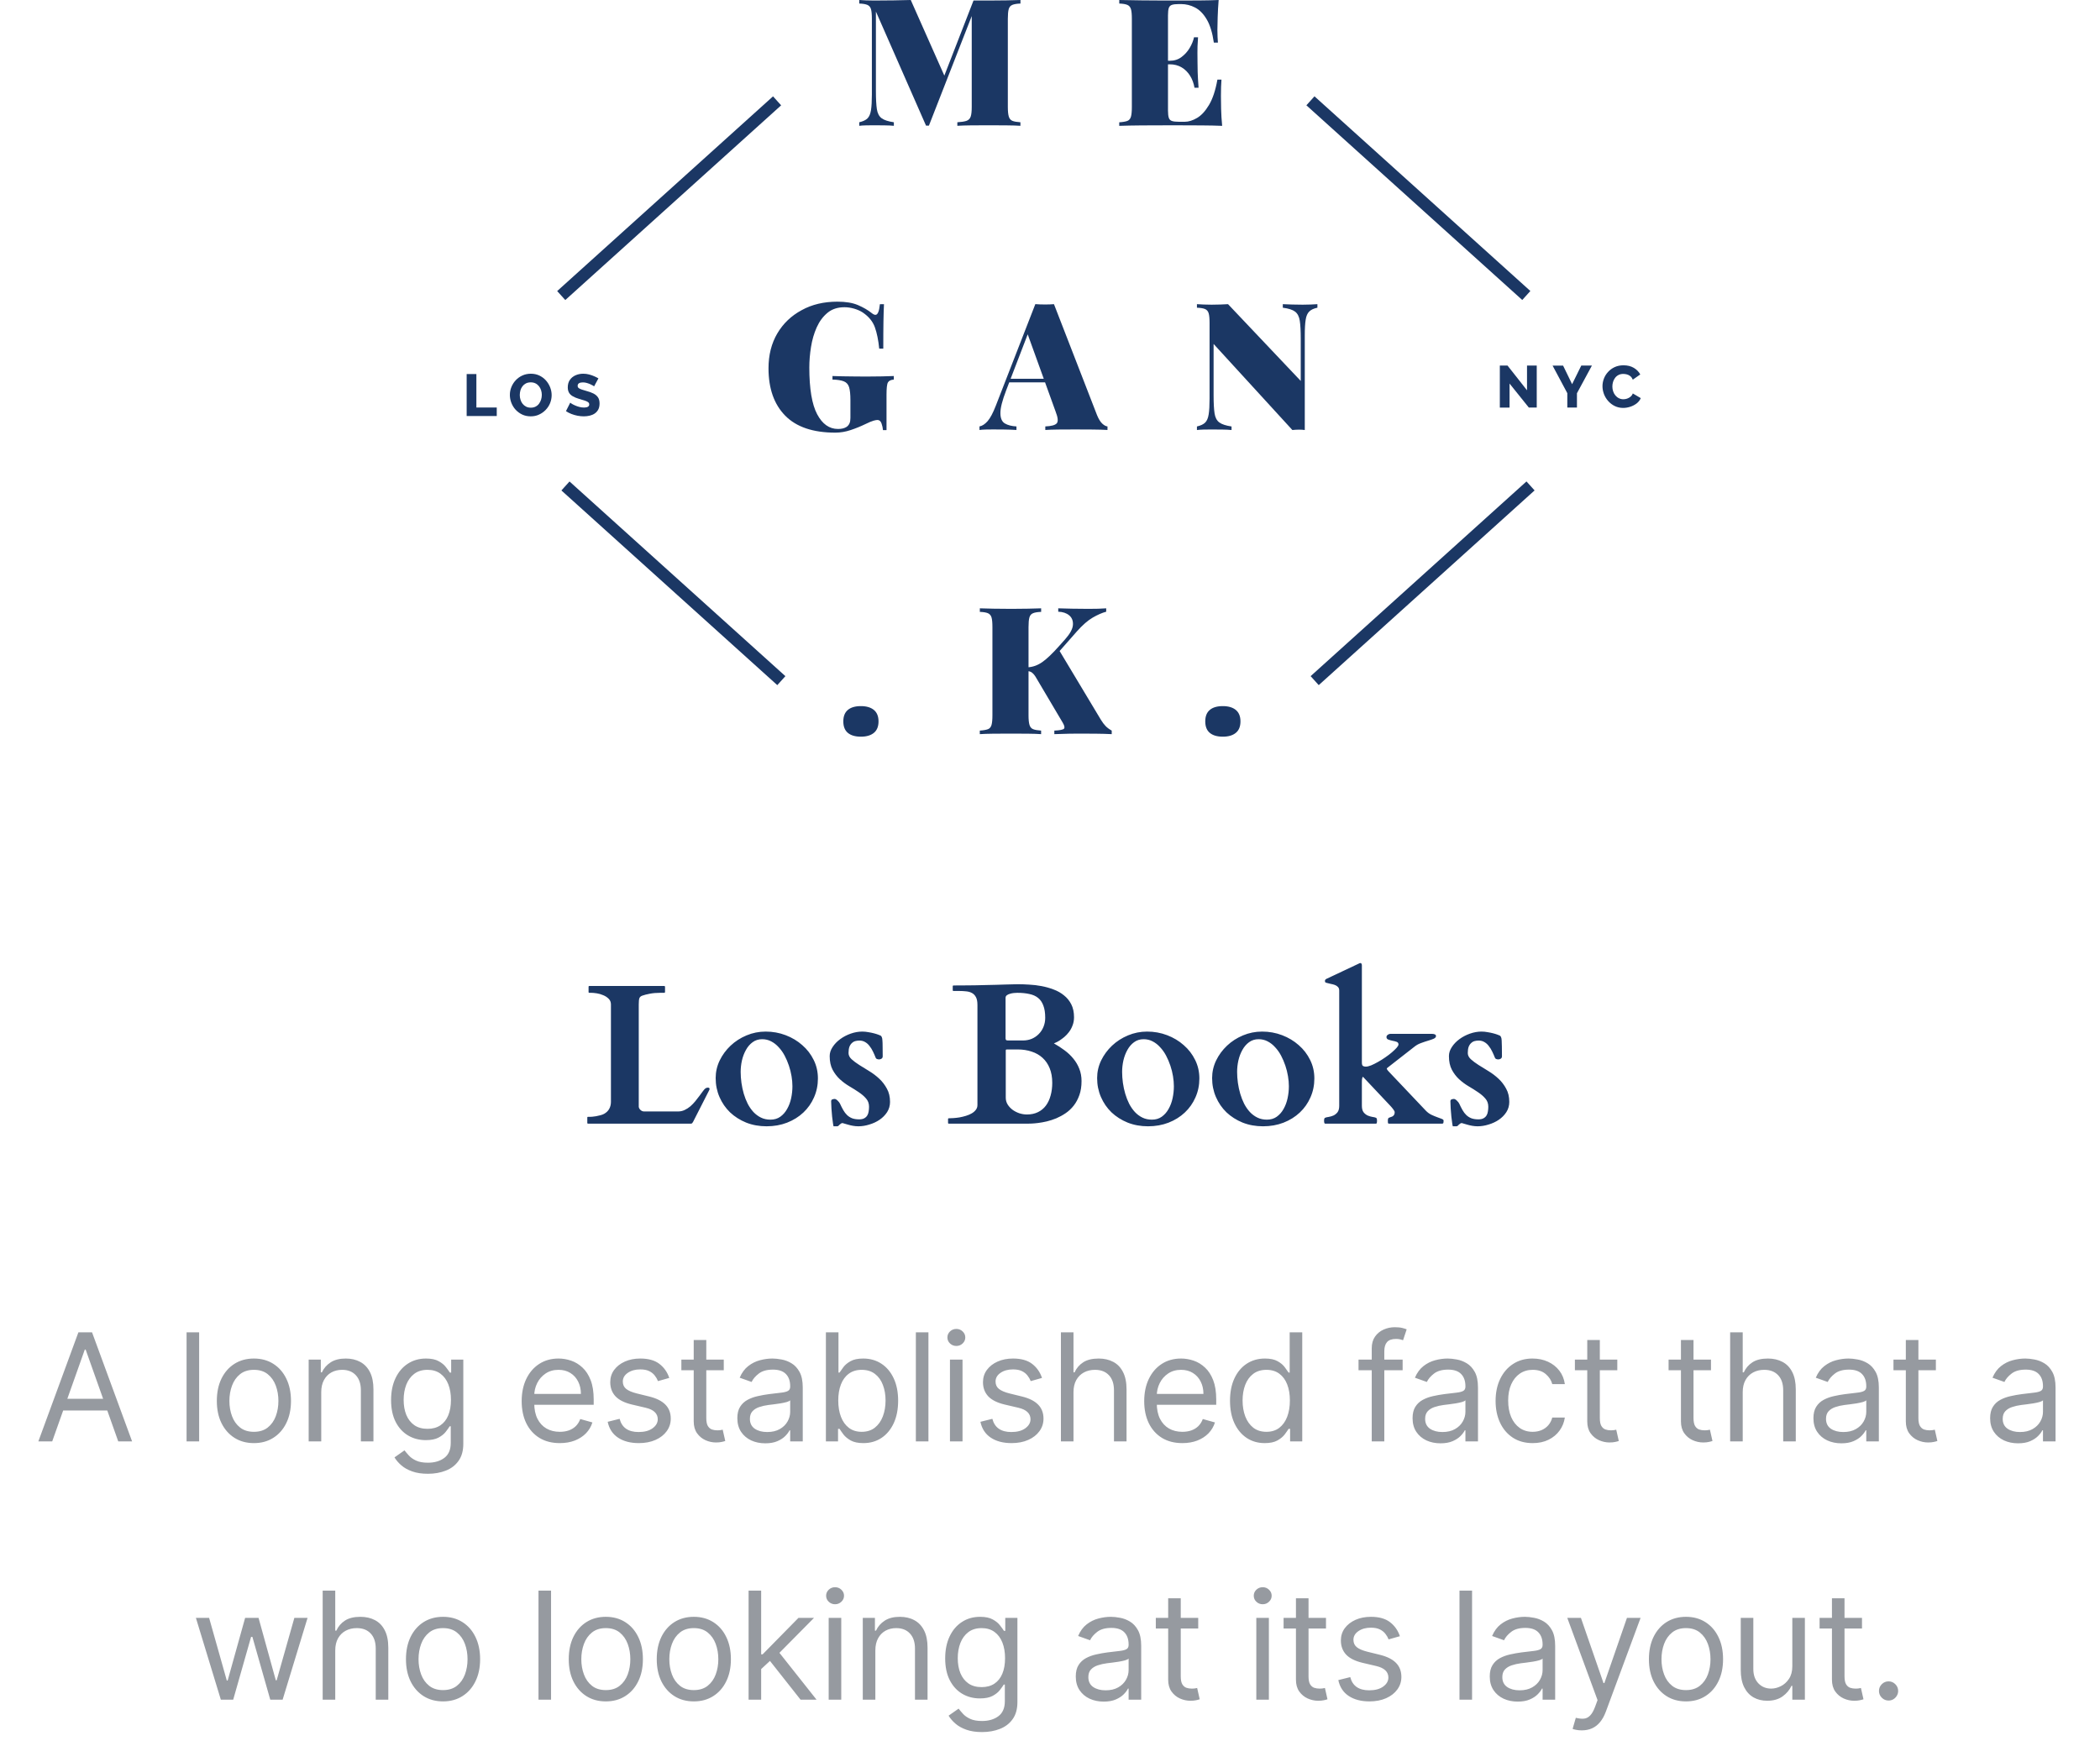 <svg width="252" height="209" viewBox="0 0 252 209" fill="none" xmlns="http://www.w3.org/2000/svg">
<path d="M6.264 173H4.602L9.408 159.909H11.045L15.852 173H14.19L10.278 161.98H10.175L6.264 173ZM6.877 167.886H13.576V169.293H6.877V167.886ZM23.897 159.909V173H22.389V159.909H23.897ZM30.469 173.205C29.582 173.205 28.805 172.994 28.136 172.572C27.471 172.15 26.951 171.56 26.576 170.801C26.205 170.043 26.02 169.156 26.02 168.142C26.02 167.119 26.205 166.227 26.576 165.464C26.951 164.701 27.471 164.109 28.136 163.687C28.805 163.265 29.582 163.054 30.469 163.054C31.355 163.054 32.131 163.265 32.795 163.687C33.465 164.109 33.984 164.701 34.355 165.464C34.73 166.227 34.918 167.119 34.918 168.142C34.918 169.156 34.73 170.043 34.355 170.801C33.984 171.56 33.465 172.15 32.795 172.572C32.131 172.994 31.355 173.205 30.469 173.205ZM30.469 171.849C31.142 171.849 31.696 171.677 32.131 171.332C32.565 170.987 32.887 170.533 33.096 169.97C33.305 169.408 33.409 168.798 33.409 168.142C33.409 167.486 33.305 166.874 33.096 166.308C32.887 165.741 32.565 165.283 32.131 164.933C31.696 164.584 31.142 164.409 30.469 164.409C29.796 164.409 29.241 164.584 28.807 164.933C28.372 165.283 28.05 165.741 27.842 166.308C27.633 166.874 27.528 167.486 27.528 168.142C27.528 168.798 27.633 169.408 27.842 169.97C28.05 170.533 28.372 170.987 28.807 171.332C29.241 171.677 29.796 171.849 30.469 171.849ZM38.549 167.094V173H37.04V163.182H38.498V164.716H38.626C38.856 164.217 39.205 163.817 39.674 163.514C40.143 163.207 40.748 163.054 41.489 163.054C42.154 163.054 42.736 163.19 43.234 163.463C43.733 163.732 44.121 164.141 44.398 164.69C44.675 165.236 44.813 165.926 44.813 166.761V173H43.305V166.864C43.305 166.092 43.104 165.491 42.704 165.061C42.303 164.626 41.753 164.409 41.055 164.409C40.573 164.409 40.143 164.513 39.763 164.722C39.388 164.931 39.092 165.236 38.875 165.636C38.658 166.037 38.549 166.523 38.549 167.094ZM51.353 176.886C50.624 176.886 49.998 176.793 49.474 176.605C48.949 176.422 48.513 176.179 48.163 175.876C47.818 175.578 47.543 175.259 47.339 174.918L48.54 174.074C48.677 174.253 48.849 174.457 49.058 174.688C49.267 174.922 49.552 175.124 49.914 175.295C50.281 175.469 50.76 175.557 51.353 175.557C52.145 175.557 52.8 175.365 53.315 174.982C53.831 174.598 54.089 173.997 54.089 173.179V171.185H53.961C53.85 171.364 53.692 171.585 53.488 171.849C53.287 172.109 52.998 172.342 52.618 172.546C52.243 172.746 51.736 172.847 51.097 172.847C50.304 172.847 49.593 172.659 48.962 172.284C48.336 171.909 47.839 171.364 47.473 170.648C47.111 169.932 46.929 169.062 46.929 168.04C46.929 167.034 47.106 166.158 47.46 165.413C47.814 164.663 48.306 164.083 48.937 163.674C49.567 163.261 50.296 163.054 51.123 163.054C51.762 163.054 52.269 163.161 52.644 163.374C53.023 163.582 53.313 163.821 53.513 164.089C53.718 164.354 53.876 164.571 53.986 164.741H54.14V163.182H55.597V173.281C55.597 174.125 55.405 174.811 55.022 175.339C54.642 175.872 54.131 176.262 53.488 176.509C52.849 176.761 52.137 176.886 51.353 176.886ZM51.302 171.491C51.907 171.491 52.418 171.353 52.836 171.076C53.253 170.799 53.571 170.401 53.788 169.881C54.005 169.361 54.114 168.739 54.114 168.014C54.114 167.307 54.008 166.683 53.794 166.141C53.581 165.6 53.266 165.176 52.849 164.869C52.431 164.562 51.915 164.409 51.302 164.409C50.662 164.409 50.13 164.571 49.704 164.895C49.282 165.219 48.964 165.653 48.751 166.199C48.542 166.744 48.438 167.349 48.438 168.014C48.438 168.696 48.544 169.299 48.758 169.823C48.975 170.343 49.294 170.752 49.716 171.05C50.142 171.344 50.671 171.491 51.302 171.491ZM67.177 173.205C66.231 173.205 65.415 172.996 64.729 172.578C64.047 172.156 63.521 171.568 63.15 170.814C62.784 170.055 62.601 169.173 62.601 168.168C62.601 167.162 62.784 166.276 63.15 165.509C63.521 164.737 64.037 164.136 64.697 163.706C65.362 163.271 66.138 163.054 67.024 163.054C67.535 163.054 68.04 163.139 68.539 163.31C69.037 163.48 69.491 163.757 69.9 164.141C70.309 164.52 70.635 165.023 70.878 165.649C71.121 166.276 71.243 167.047 71.243 167.963V168.602H63.675V167.298H69.709C69.709 166.744 69.598 166.25 69.376 165.815C69.159 165.381 68.848 165.038 68.443 164.786C68.042 164.535 67.569 164.409 67.024 164.409C66.423 164.409 65.903 164.558 65.464 164.857C65.03 165.151 64.695 165.534 64.461 166.007C64.226 166.48 64.109 166.987 64.109 167.528V168.398C64.109 169.139 64.237 169.768 64.493 170.283C64.753 170.795 65.113 171.185 65.573 171.453C66.033 171.717 66.568 171.849 67.177 171.849C67.574 171.849 67.932 171.794 68.251 171.683C68.575 171.568 68.854 171.398 69.089 171.172C69.323 170.942 69.504 170.656 69.632 170.315L71.089 170.724C70.936 171.219 70.678 171.653 70.316 172.028C69.954 172.399 69.506 172.689 68.974 172.898C68.441 173.102 67.842 173.205 67.177 173.205ZM80.312 165.381L78.957 165.764C78.872 165.538 78.746 165.319 78.58 165.106C78.418 164.888 78.196 164.71 77.915 164.569C77.634 164.428 77.274 164.358 76.835 164.358C76.234 164.358 75.733 164.496 75.333 164.773C74.936 165.046 74.738 165.393 74.738 165.815C74.738 166.19 74.874 166.487 75.147 166.704C75.42 166.921 75.846 167.102 76.426 167.247L77.883 167.605C78.761 167.818 79.415 168.144 79.845 168.583C80.276 169.018 80.491 169.578 80.491 170.264C80.491 170.827 80.329 171.33 80.005 171.773C79.686 172.216 79.238 172.565 78.663 172.821C78.088 173.077 77.419 173.205 76.656 173.205C75.654 173.205 74.826 172.987 74.169 172.553C73.513 172.118 73.097 171.483 72.923 170.648L74.355 170.29C74.491 170.818 74.749 171.214 75.128 171.479C75.512 171.743 76.012 171.875 76.63 171.875C77.333 171.875 77.892 171.726 78.305 171.428C78.722 171.125 78.931 170.763 78.931 170.341C78.931 170 78.812 169.714 78.573 169.484C78.335 169.25 77.968 169.075 77.474 168.96L75.838 168.577C74.938 168.364 74.278 168.033 73.856 167.586C73.438 167.134 73.23 166.57 73.23 165.892C73.23 165.338 73.385 164.848 73.696 164.422C74.012 163.996 74.44 163.661 74.981 163.418C75.526 163.175 76.144 163.054 76.835 163.054C77.806 163.054 78.569 163.267 79.123 163.693C79.681 164.119 80.078 164.682 80.312 165.381ZM86.852 163.182V164.46H81.764V163.182H86.852ZM83.246 160.83H84.755V170.188C84.755 170.614 84.817 170.933 84.94 171.146C85.068 171.355 85.23 171.496 85.426 171.568C85.626 171.636 85.838 171.67 86.059 171.67C86.225 171.67 86.362 171.662 86.468 171.645C86.575 171.624 86.66 171.607 86.724 171.594L87.031 172.949C86.928 172.987 86.786 173.026 86.602 173.064C86.419 173.107 86.187 173.128 85.906 173.128C85.48 173.128 85.062 173.036 84.653 172.853C84.248 172.67 83.911 172.391 83.643 172.016C83.379 171.641 83.246 171.168 83.246 170.597V160.83ZM91.83 173.23C91.208 173.23 90.643 173.113 90.136 172.879C89.629 172.64 89.226 172.297 88.928 171.849C88.63 171.398 88.481 170.852 88.481 170.213C88.481 169.651 88.591 169.195 88.813 168.845C89.035 168.491 89.331 168.214 89.701 168.014C90.072 167.814 90.481 167.665 90.929 167.567C91.38 167.464 91.834 167.384 92.29 167.324C92.887 167.247 93.371 167.19 93.741 167.151C94.116 167.109 94.389 167.038 94.559 166.94C94.734 166.842 94.822 166.672 94.822 166.429V166.378C94.822 165.747 94.649 165.257 94.304 164.908C93.963 164.558 93.445 164.384 92.751 164.384C92.03 164.384 91.466 164.541 91.057 164.857C90.647 165.172 90.36 165.509 90.194 165.866L88.762 165.355C89.017 164.759 89.358 164.294 89.785 163.962C90.215 163.625 90.684 163.391 91.191 163.259C91.702 163.122 92.205 163.054 92.699 163.054C93.015 163.054 93.377 163.092 93.786 163.169C94.199 163.241 94.598 163.393 94.981 163.623C95.369 163.853 95.691 164.2 95.947 164.665C96.202 165.129 96.33 165.751 96.33 166.531V173H94.822V171.67H94.745C94.642 171.884 94.472 172.112 94.233 172.354C93.995 172.597 93.677 172.804 93.281 172.974C92.885 173.145 92.401 173.23 91.83 173.23ZM92.06 171.875C92.657 171.875 93.16 171.758 93.569 171.523C93.982 171.289 94.293 170.987 94.502 170.616C94.715 170.245 94.822 169.855 94.822 169.446V168.065C94.758 168.142 94.617 168.212 94.4 168.276C94.187 168.336 93.939 168.389 93.658 168.436C93.381 168.479 93.111 168.517 92.846 168.551C92.586 168.581 92.376 168.607 92.214 168.628C91.822 168.679 91.455 168.762 91.114 168.877C90.778 168.988 90.505 169.156 90.296 169.382C90.091 169.604 89.989 169.906 89.989 170.29C89.989 170.814 90.183 171.21 90.571 171.479C90.963 171.743 91.459 171.875 92.06 171.875ZM99.108 173V159.909H100.616V164.741H100.744C100.855 164.571 101.009 164.354 101.205 164.089C101.405 163.821 101.69 163.582 102.061 163.374C102.436 163.161 102.943 163.054 103.582 163.054C104.409 163.054 105.138 163.261 105.768 163.674C106.399 164.087 106.891 164.673 107.245 165.432C107.599 166.19 107.776 167.085 107.776 168.116C107.776 169.156 107.599 170.058 107.245 170.82C106.891 171.579 106.401 172.167 105.775 172.585C105.148 172.998 104.426 173.205 103.608 173.205C102.977 173.205 102.472 173.1 102.093 172.891C101.714 172.678 101.422 172.437 101.217 172.169C101.013 171.896 100.855 171.67 100.744 171.491H100.565V173H99.108ZM100.591 168.091C100.591 168.832 100.7 169.487 100.917 170.053C101.134 170.616 101.452 171.057 101.869 171.376C102.287 171.692 102.798 171.849 103.403 171.849C104.034 171.849 104.56 171.683 104.982 171.351C105.408 171.014 105.728 170.562 105.941 169.996C106.158 169.425 106.267 168.79 106.267 168.091C106.267 167.401 106.161 166.778 105.947 166.224C105.739 165.666 105.421 165.225 104.995 164.901C104.573 164.573 104.043 164.409 103.403 164.409C102.79 164.409 102.274 164.565 101.857 164.876C101.439 165.183 101.124 165.613 100.911 166.167C100.697 166.717 100.591 167.358 100.591 168.091ZM111.412 159.909V173H109.903V159.909H111.412ZM113.995 173V163.182H115.503V173H113.995ZM114.762 161.545C114.468 161.545 114.214 161.445 114.001 161.245C113.792 161.045 113.688 160.804 113.688 160.523C113.688 160.241 113.792 160.001 114.001 159.8C114.214 159.6 114.468 159.5 114.762 159.5C115.056 159.5 115.307 159.6 115.516 159.8C115.729 160.001 115.835 160.241 115.835 160.523C115.835 160.804 115.729 161.045 115.516 161.245C115.307 161.445 115.056 161.545 114.762 161.545ZM125.041 165.381L123.686 165.764C123.6 165.538 123.475 165.319 123.308 165.106C123.146 164.888 122.925 164.71 122.644 164.569C122.362 164.428 122.002 164.358 121.563 164.358C120.962 164.358 120.462 164.496 120.061 164.773C119.665 165.046 119.467 165.393 119.467 165.815C119.467 166.19 119.603 166.487 119.876 166.704C120.149 166.921 120.575 167.102 121.154 167.247L122.612 167.605C123.489 167.818 124.144 168.144 124.574 168.583C125.004 169.018 125.22 169.578 125.22 170.264C125.22 170.827 125.058 171.33 124.734 171.773C124.414 172.216 123.967 172.565 123.391 172.821C122.816 173.077 122.147 173.205 121.384 173.205C120.383 173.205 119.554 172.987 118.898 172.553C118.242 172.118 117.826 171.483 117.651 170.648L119.083 170.29C119.22 170.818 119.477 171.214 119.857 171.479C120.24 171.743 120.741 171.875 121.359 171.875C122.062 171.875 122.62 171.726 123.034 171.428C123.451 171.125 123.66 170.763 123.66 170.341C123.66 170 123.541 169.714 123.302 169.484C123.063 169.25 122.697 169.075 122.203 168.96L120.566 168.577C119.667 168.364 119.007 168.033 118.585 167.586C118.167 167.134 117.958 166.57 117.958 165.892C117.958 165.338 118.114 164.848 118.425 164.422C118.74 163.996 119.168 163.661 119.71 163.418C120.255 163.175 120.873 163.054 121.563 163.054C122.535 163.054 123.298 163.267 123.852 163.693C124.41 164.119 124.806 164.682 125.041 165.381ZM128.819 167.094V173H127.31V159.909H128.819V164.716H128.947C129.177 164.209 129.522 163.806 129.982 163.508C130.447 163.205 131.065 163.054 131.836 163.054C132.505 163.054 133.091 163.188 133.594 163.457C134.097 163.721 134.487 164.128 134.763 164.678C135.045 165.223 135.185 165.918 135.185 166.761V173H133.677V166.864C133.677 166.084 133.474 165.481 133.07 165.055C132.669 164.624 132.113 164.409 131.401 164.409C130.907 164.409 130.464 164.513 130.072 164.722C129.684 164.931 129.377 165.236 129.151 165.636C128.93 166.037 128.819 166.523 128.819 167.094ZM141.882 173.205C140.936 173.205 140.12 172.996 139.433 172.578C138.752 172.156 138.225 171.568 137.855 170.814C137.488 170.055 137.305 169.173 137.305 168.168C137.305 167.162 137.488 166.276 137.855 165.509C138.225 164.737 138.741 164.136 139.401 163.706C140.066 163.271 140.842 163.054 141.728 163.054C142.24 163.054 142.745 163.139 143.243 163.31C143.742 163.48 144.196 163.757 144.605 164.141C145.014 164.52 145.34 165.023 145.583 165.649C145.825 166.276 145.947 167.047 145.947 167.963V168.602H138.379V167.298H144.413C144.413 166.744 144.302 166.25 144.08 165.815C143.863 165.381 143.552 165.038 143.147 164.786C142.747 164.535 142.274 164.409 141.728 164.409C141.127 164.409 140.607 164.558 140.169 164.857C139.734 165.151 139.399 165.534 139.165 166.007C138.931 166.48 138.813 166.987 138.813 167.528V168.398C138.813 169.139 138.941 169.768 139.197 170.283C139.457 170.795 139.817 171.185 140.277 171.453C140.737 171.717 141.272 171.849 141.882 171.849C142.278 171.849 142.636 171.794 142.955 171.683C143.279 171.568 143.558 171.398 143.793 171.172C144.027 170.942 144.208 170.656 144.336 170.315L145.794 170.724C145.64 171.219 145.382 171.653 145.02 172.028C144.658 172.399 144.21 172.689 143.678 172.898C143.145 173.102 142.546 173.205 141.882 173.205ZM151.769 173.205C150.951 173.205 150.229 172.998 149.602 172.585C148.976 172.167 148.486 171.579 148.132 170.82C147.778 170.058 147.601 169.156 147.601 168.116C147.601 167.085 147.778 166.19 148.132 165.432C148.486 164.673 148.978 164.087 149.609 163.674C150.239 163.261 150.968 163.054 151.795 163.054C152.434 163.054 152.939 163.161 153.31 163.374C153.685 163.582 153.97 163.821 154.166 164.089C154.366 164.354 154.522 164.571 154.633 164.741H154.761V159.909H156.269V173H154.812V171.491H154.633C154.522 171.67 154.364 171.896 154.16 172.169C153.955 172.437 153.663 172.678 153.284 172.891C152.905 173.1 152.4 173.205 151.769 173.205ZM151.974 171.849C152.579 171.849 153.09 171.692 153.508 171.376C153.925 171.057 154.243 170.616 154.46 170.053C154.677 169.487 154.786 168.832 154.786 168.091C154.786 167.358 154.68 166.717 154.467 166.167C154.253 165.613 153.938 165.183 153.521 164.876C153.103 164.565 152.587 164.409 151.974 164.409C151.334 164.409 150.802 164.573 150.376 164.901C149.954 165.225 149.636 165.666 149.423 166.224C149.214 166.778 149.11 167.401 149.11 168.091C149.11 168.79 149.217 169.425 149.43 169.996C149.647 170.562 149.967 171.014 150.388 171.351C150.815 171.683 151.343 171.849 151.974 171.849ZM168.316 163.182V164.46H163.023V163.182H168.316ZM164.609 173V161.827C164.609 161.264 164.741 160.795 165.005 160.42C165.269 160.045 165.612 159.764 166.034 159.577C166.456 159.389 166.901 159.295 167.37 159.295C167.741 159.295 168.043 159.325 168.278 159.385C168.512 159.445 168.687 159.5 168.802 159.551L168.367 160.855C168.29 160.83 168.184 160.798 168.048 160.759C167.915 160.721 167.741 160.702 167.523 160.702C167.025 160.702 166.665 160.827 166.443 161.079C166.226 161.33 166.117 161.699 166.117 162.185V173H164.609ZM172.858 173.23C172.236 173.23 171.671 173.113 171.164 172.879C170.657 172.64 170.254 172.297 169.956 171.849C169.658 171.398 169.509 170.852 169.509 170.213C169.509 169.651 169.62 169.195 169.841 168.845C170.063 168.491 170.359 168.214 170.73 168.014C171.1 167.814 171.509 167.665 171.957 167.567C172.409 167.464 172.862 167.384 173.318 167.324C173.915 167.247 174.399 167.19 174.769 167.151C175.144 167.109 175.417 167.038 175.588 166.94C175.762 166.842 175.85 166.672 175.85 166.429V166.378C175.85 165.747 175.677 165.257 175.332 164.908C174.991 164.558 174.473 164.384 173.779 164.384C173.058 164.384 172.494 164.541 172.085 164.857C171.676 165.172 171.388 165.509 171.222 165.866L169.79 165.355C170.046 164.759 170.387 164.294 170.813 163.962C171.243 163.625 171.712 163.391 172.219 163.259C172.73 163.122 173.233 163.054 173.727 163.054C174.043 163.054 174.405 163.092 174.814 163.169C175.227 163.241 175.626 163.393 176.009 163.623C176.397 163.853 176.719 164.2 176.975 164.665C177.23 165.129 177.358 165.751 177.358 166.531V173H175.85V171.67H175.773C175.671 171.884 175.5 172.112 175.262 172.354C175.023 172.597 174.705 172.804 174.309 172.974C173.913 173.145 173.429 173.23 172.858 173.23ZM173.088 171.875C173.685 171.875 174.188 171.758 174.597 171.523C175.01 171.289 175.321 170.987 175.53 170.616C175.743 170.245 175.85 169.855 175.85 169.446V168.065C175.786 168.142 175.645 168.212 175.428 168.276C175.215 168.336 174.968 168.389 174.686 168.436C174.409 168.479 174.139 168.517 173.874 168.551C173.615 168.581 173.404 168.607 173.242 168.628C172.85 168.679 172.483 168.762 172.142 168.877C171.806 168.988 171.533 169.156 171.324 169.382C171.12 169.604 171.017 169.906 171.017 170.29C171.017 170.814 171.211 171.21 171.599 171.479C171.991 171.743 172.487 171.875 173.088 171.875ZM183.92 173.205C183 173.205 182.207 172.987 181.542 172.553C180.878 172.118 180.366 171.519 180.008 170.756C179.65 169.994 179.471 169.122 179.471 168.142C179.471 167.145 179.655 166.265 180.021 165.502C180.392 164.735 180.907 164.136 181.568 163.706C182.233 163.271 183.008 163.054 183.895 163.054C184.585 163.054 185.207 163.182 185.761 163.438C186.315 163.693 186.769 164.051 187.123 164.511C187.476 164.972 187.696 165.509 187.781 166.122H186.272C186.157 165.675 185.902 165.278 185.505 164.933C185.113 164.584 184.585 164.409 183.92 164.409C183.332 164.409 182.816 164.562 182.373 164.869C181.934 165.172 181.591 165.6 181.344 166.154C181.101 166.704 180.98 167.349 180.98 168.091C180.98 168.849 181.099 169.51 181.338 170.072C181.581 170.635 181.922 171.072 182.361 171.383C182.804 171.694 183.324 171.849 183.92 171.849C184.312 171.849 184.668 171.781 184.988 171.645C185.307 171.509 185.578 171.312 185.799 171.057C186.021 170.801 186.179 170.494 186.272 170.136H187.781C187.696 170.716 187.485 171.238 187.148 171.702C186.816 172.163 186.375 172.529 185.825 172.802C185.28 173.07 184.645 173.205 183.92 173.205ZM194.076 163.182V164.46H188.988V163.182H194.076ZM190.471 160.83H191.98V170.188C191.98 170.614 192.041 170.933 192.165 171.146C192.293 171.355 192.455 171.496 192.651 171.568C192.851 171.636 193.062 171.67 193.283 171.67C193.45 171.67 193.586 171.662 193.693 171.645C193.799 171.624 193.884 171.607 193.948 171.594L194.255 172.949C194.153 172.987 194.01 173.026 193.827 173.064C193.644 173.107 193.411 173.128 193.13 173.128C192.704 173.128 192.286 173.036 191.877 172.853C191.472 172.67 191.136 172.391 190.867 172.016C190.603 171.641 190.471 171.168 190.471 170.597V160.83ZM205.318 163.182V164.46H200.23V163.182H205.318ZM201.713 160.83H203.221V170.188C203.221 170.614 203.283 170.933 203.406 171.146C203.534 171.355 203.696 171.496 203.892 171.568C204.093 171.636 204.303 171.67 204.525 171.67C204.691 171.67 204.828 171.662 204.934 171.645C205.041 171.624 205.126 171.607 205.19 171.594L205.497 172.949C205.394 172.987 205.252 173.026 205.068 173.064C204.885 173.107 204.653 173.128 204.372 173.128C203.946 173.128 203.528 173.036 203.119 172.853C202.714 172.67 202.377 172.391 202.109 172.016C201.845 171.641 201.713 171.168 201.713 170.597V160.83ZM209.126 167.094V173H207.618V159.909H209.126V164.716H209.254C209.484 164.209 209.829 163.806 210.29 163.508C210.754 163.205 211.372 163.054 212.143 163.054C212.812 163.054 213.398 163.188 213.901 163.457C214.404 163.721 214.794 164.128 215.071 164.678C215.352 165.223 215.493 165.918 215.493 166.761V173H213.984V166.864C213.984 166.084 213.782 165.481 213.377 165.055C212.976 164.624 212.42 164.409 211.709 164.409C211.214 164.409 210.771 164.513 210.379 164.722C209.991 164.931 209.685 165.236 209.459 165.636C209.237 166.037 209.126 166.523 209.126 167.094ZM220.962 173.23C220.34 173.23 219.775 173.113 219.268 172.879C218.761 172.64 218.358 172.297 218.06 171.849C217.761 171.398 217.612 170.852 217.612 170.213C217.612 169.651 217.723 169.195 217.945 168.845C218.166 168.491 218.462 168.214 218.833 168.014C219.204 167.814 219.613 167.665 220.06 167.567C220.512 167.464 220.966 167.384 221.422 167.324C222.019 167.247 222.502 167.19 222.873 167.151C223.248 167.109 223.521 167.038 223.691 166.94C223.866 166.842 223.953 166.672 223.953 166.429V166.378C223.953 165.747 223.781 165.257 223.435 164.908C223.095 164.558 222.577 164.384 221.882 164.384C221.162 164.384 220.597 164.541 220.188 164.857C219.779 165.172 219.492 165.509 219.325 165.866L217.894 165.355C218.149 164.759 218.49 164.294 218.916 163.962C219.347 163.625 219.815 163.391 220.323 163.259C220.834 163.122 221.337 163.054 221.831 163.054C222.146 163.054 222.509 163.092 222.918 163.169C223.331 163.241 223.73 163.393 224.113 163.623C224.501 163.853 224.823 164.2 225.078 164.665C225.334 165.129 225.462 165.751 225.462 166.531V173H223.953V171.67H223.877C223.774 171.884 223.604 172.112 223.365 172.354C223.127 172.597 222.809 172.804 222.413 172.974C222.016 173.145 221.533 173.23 220.962 173.23ZM221.192 171.875C221.788 171.875 222.291 171.758 222.7 171.523C223.114 171.289 223.425 170.987 223.634 170.616C223.847 170.245 223.953 169.855 223.953 169.446V168.065C223.889 168.142 223.749 168.212 223.531 168.276C223.318 168.336 223.071 168.389 222.79 168.436C222.513 168.479 222.242 168.517 221.978 168.551C221.718 168.581 221.507 168.607 221.345 168.628C220.953 168.679 220.587 168.762 220.246 168.877C219.909 168.988 219.636 169.156 219.428 169.382C219.223 169.604 219.121 169.906 219.121 170.29C219.121 170.814 219.315 171.21 219.703 171.479C220.095 171.743 220.591 171.875 221.192 171.875ZM232.305 163.182V164.46H227.217V163.182H232.305ZM228.7 160.83H230.208V170.188C230.208 170.614 230.27 170.933 230.394 171.146C230.522 171.355 230.684 171.496 230.88 171.568C231.08 171.636 231.291 171.67 231.512 171.67C231.679 171.67 231.815 171.662 231.921 171.645C232.028 171.624 232.113 171.607 232.177 171.594L232.484 172.949C232.382 172.987 232.239 173.026 232.056 173.064C231.872 173.107 231.64 173.128 231.359 173.128C230.933 173.128 230.515 173.036 230.106 172.853C229.701 172.67 229.365 172.391 229.096 172.016C228.832 171.641 228.7 171.168 228.7 170.597V160.83ZM242.166 173.23C241.544 173.23 240.979 173.113 240.472 172.879C239.965 172.64 239.562 172.297 239.264 171.849C238.966 171.398 238.816 170.852 238.816 170.213C238.816 169.651 238.927 169.195 239.149 168.845C239.37 168.491 239.667 168.214 240.037 168.014C240.408 167.814 240.817 167.665 241.265 167.567C241.716 167.464 242.17 167.384 242.626 167.324C243.223 167.247 243.706 167.19 244.077 167.151C244.452 167.109 244.725 167.038 244.895 166.94C245.07 166.842 245.157 166.672 245.157 166.429V166.378C245.157 165.747 244.985 165.257 244.64 164.908C244.299 164.558 243.781 164.384 243.086 164.384C242.366 164.384 241.802 164.541 241.392 164.857C240.983 165.172 240.696 165.509 240.53 165.866L239.098 165.355C239.353 164.759 239.694 164.294 240.12 163.962C240.551 163.625 241.02 163.391 241.527 163.259C242.038 163.122 242.541 163.054 243.035 163.054C243.351 163.054 243.713 163.092 244.122 163.169C244.535 163.241 244.934 163.393 245.317 163.623C245.705 163.853 246.027 164.2 246.282 164.665C246.538 165.129 246.666 165.751 246.666 166.531V173H245.157V171.67H245.081C244.978 171.884 244.808 172.112 244.569 172.354C244.331 172.597 244.013 172.804 243.617 172.974C243.221 173.145 242.737 173.23 242.166 173.23ZM242.396 171.875C242.993 171.875 243.495 171.758 243.905 171.523C244.318 171.289 244.629 170.987 244.838 170.616C245.051 170.245 245.157 169.855 245.157 169.446V168.065C245.093 168.142 244.953 168.212 244.736 168.276C244.522 168.336 244.275 168.389 243.994 168.436C243.717 168.479 243.446 168.517 243.182 168.551C242.922 168.581 242.711 168.607 242.549 168.628C242.157 168.679 241.791 168.762 241.45 168.877C241.113 168.988 240.841 169.156 240.632 169.382C240.427 169.604 240.325 169.906 240.325 170.29C240.325 170.814 240.519 171.21 240.907 171.479C241.299 171.743 241.795 171.875 242.396 171.875ZM26.501 204L23.509 194.182H25.094L27.216 201.699H27.319L29.415 194.182H31.026L33.097 201.673H33.2L35.322 194.182H36.907L33.915 204H32.432L30.285 196.457H30.131L27.984 204H26.501ZM40.23 198.094V204H38.721V190.909H40.23V195.716H40.358C40.588 195.209 40.933 194.806 41.393 194.508C41.858 194.205 42.475 194.054 43.247 194.054C43.916 194.054 44.502 194.188 45.005 194.457C45.507 194.721 45.897 195.128 46.174 195.678C46.456 196.223 46.596 196.918 46.596 197.761V204H45.088V197.864C45.088 197.084 44.885 196.481 44.48 196.055C44.08 195.624 43.524 195.409 42.812 195.409C42.318 195.409 41.875 195.513 41.483 195.722C41.095 195.931 40.788 196.236 40.562 196.636C40.34 197.037 40.23 197.523 40.23 198.094ZM53.165 204.205C52.278 204.205 51.501 203.994 50.831 203.572C50.167 203.15 49.647 202.56 49.272 201.801C48.901 201.043 48.716 200.156 48.716 199.142C48.716 198.119 48.901 197.227 49.272 196.464C49.647 195.701 50.167 195.109 50.831 194.687C51.501 194.265 52.278 194.054 53.165 194.054C54.051 194.054 54.827 194.265 55.491 194.687C56.16 195.109 56.68 195.701 57.051 196.464C57.426 197.227 57.614 198.119 57.614 199.142C57.614 200.156 57.426 201.043 57.051 201.801C56.68 202.56 56.16 203.15 55.491 203.572C54.827 203.994 54.051 204.205 53.165 204.205ZM53.165 202.849C53.838 202.849 54.392 202.677 54.827 202.332C55.261 201.987 55.583 201.533 55.792 200.97C56.001 200.408 56.105 199.798 56.105 199.142C56.105 198.486 56.001 197.874 55.792 197.308C55.583 196.741 55.261 196.283 54.827 195.933C54.392 195.584 53.838 195.409 53.165 195.409C52.491 195.409 51.937 195.584 51.503 195.933C51.068 196.283 50.746 196.741 50.538 197.308C50.329 197.874 50.224 198.486 50.224 199.142C50.224 199.798 50.329 200.408 50.538 200.97C50.746 201.533 51.068 201.987 51.503 202.332C51.937 202.677 52.491 202.849 53.165 202.849ZM66.127 190.909V204H64.619V190.909H66.127ZM72.699 204.205C71.812 204.205 71.035 203.994 70.366 203.572C69.701 203.15 69.181 202.56 68.806 201.801C68.435 201.043 68.25 200.156 68.25 199.142C68.25 198.119 68.435 197.227 68.806 196.464C69.181 195.701 69.701 195.109 70.366 194.687C71.035 194.265 71.812 194.054 72.699 194.054C73.585 194.054 74.361 194.265 75.025 194.687C75.695 195.109 76.214 195.701 76.585 196.464C76.96 197.227 77.148 198.119 77.148 199.142C77.148 200.156 76.96 201.043 76.585 201.801C76.214 202.56 75.695 203.15 75.025 203.572C74.361 203.994 73.585 204.205 72.699 204.205ZM72.699 202.849C73.372 202.849 73.926 202.677 74.361 202.332C74.795 201.987 75.117 201.533 75.326 200.97C75.535 200.408 75.639 199.798 75.639 199.142C75.639 198.486 75.535 197.874 75.326 197.308C75.117 196.741 74.795 196.283 74.361 195.933C73.926 195.584 73.372 195.409 72.699 195.409C72.025 195.409 71.472 195.584 71.037 195.933C70.602 196.283 70.281 196.741 70.072 197.308C69.863 197.874 69.758 198.486 69.758 199.142C69.758 199.798 69.863 200.408 70.072 200.97C70.281 201.533 70.602 201.987 71.037 202.332C71.472 202.677 72.025 202.849 72.699 202.849ZM83.259 204.205C82.373 204.205 81.595 203.994 80.926 203.572C80.261 203.15 79.741 202.56 79.366 201.801C78.996 201.043 78.81 200.156 78.81 199.142C78.81 198.119 78.996 197.227 79.366 196.464C79.741 195.701 80.261 195.109 80.926 194.687C81.595 194.265 82.373 194.054 83.259 194.054C84.145 194.054 84.921 194.265 85.586 194.687C86.255 195.109 86.775 195.701 87.145 196.464C87.52 197.227 87.708 198.119 87.708 199.142C87.708 200.156 87.52 201.043 87.145 201.801C86.775 202.56 86.255 203.15 85.586 203.572C84.921 203.994 84.145 204.205 83.259 204.205ZM83.259 202.849C83.932 202.849 84.486 202.677 84.921 202.332C85.356 201.987 85.677 201.533 85.886 200.97C86.095 200.408 86.199 199.798 86.199 199.142C86.199 198.486 86.095 197.874 85.886 197.308C85.677 196.741 85.356 196.283 84.921 195.933C84.486 195.584 83.932 195.409 83.259 195.409C82.586 195.409 82.032 195.584 81.597 195.933C81.162 196.283 80.841 196.741 80.632 197.308C80.423 197.874 80.319 198.486 80.319 199.142C80.319 199.798 80.423 200.408 80.632 200.97C80.841 201.533 81.162 201.987 81.597 202.332C82.032 202.677 82.586 202.849 83.259 202.849ZM91.237 200.42L91.211 198.554H91.518L95.814 194.182H97.68L93.103 198.81H92.975L91.237 200.42ZM89.831 204V190.909H91.339V204H89.831ZM96.069 204L92.234 199.142L93.308 198.094L97.987 204H96.069ZM99.442 204V194.182H100.95V204H99.442ZM100.209 192.545C99.915 192.545 99.661 192.445 99.448 192.245C99.239 192.045 99.135 191.804 99.135 191.523C99.135 191.241 99.239 191.001 99.448 190.8C99.661 190.6 99.915 190.5 100.209 190.5C100.503 190.5 100.754 190.6 100.963 190.8C101.176 191.001 101.283 191.241 101.283 191.523C101.283 191.804 101.176 192.045 100.963 192.245C100.754 192.445 100.503 192.545 100.209 192.545ZM105.042 198.094V204H103.533V194.182H104.991V195.716H105.118C105.348 195.217 105.698 194.817 106.167 194.514C106.635 194.207 107.241 194.054 107.982 194.054C108.647 194.054 109.228 194.19 109.727 194.463C110.226 194.732 110.613 195.141 110.89 195.69C111.167 196.236 111.306 196.926 111.306 197.761V204H109.797V197.864C109.797 197.092 109.597 196.491 109.196 196.061C108.796 195.626 108.246 195.409 107.547 195.409C107.066 195.409 106.635 195.513 106.256 195.722C105.881 195.931 105.585 196.236 105.368 196.636C105.15 197.037 105.042 197.523 105.042 198.094ZM117.846 207.886C117.117 207.886 116.49 207.793 115.966 207.605C115.442 207.422 115.005 207.179 114.656 206.876C114.311 206.578 114.036 206.259 113.831 205.918L115.033 205.074C115.169 205.253 115.342 205.457 115.551 205.688C115.76 205.922 116.045 206.124 116.407 206.295C116.774 206.469 117.253 206.557 117.846 206.557C118.638 206.557 119.292 206.365 119.808 205.982C120.323 205.598 120.581 204.997 120.581 204.179V202.185H120.453C120.343 202.364 120.185 202.585 119.98 202.849C119.78 203.109 119.49 203.342 119.111 203.546C118.736 203.746 118.229 203.847 117.59 203.847C116.797 203.847 116.086 203.659 115.455 203.284C114.828 202.909 114.332 202.364 113.966 201.648C113.603 200.932 113.422 200.062 113.422 199.04C113.422 198.034 113.599 197.158 113.953 196.413C114.306 195.663 114.799 195.083 115.429 194.674C116.06 194.261 116.789 194.054 117.615 194.054C118.255 194.054 118.762 194.161 119.137 194.374C119.516 194.582 119.806 194.821 120.006 195.089C120.211 195.354 120.368 195.571 120.479 195.741H120.632V194.182H122.09V204.281C122.09 205.125 121.898 205.811 121.515 206.339C121.135 206.872 120.624 207.262 119.98 207.509C119.341 207.761 118.63 207.886 117.846 207.886ZM117.794 202.491C118.399 202.491 118.911 202.353 119.328 202.076C119.746 201.799 120.064 201.401 120.281 200.881C120.498 200.361 120.607 199.739 120.607 199.014C120.607 198.307 120.5 197.683 120.287 197.141C120.074 196.6 119.759 196.176 119.341 195.869C118.924 195.562 118.408 195.409 117.794 195.409C117.155 195.409 116.622 195.571 116.196 195.895C115.774 196.219 115.457 196.653 115.244 197.199C115.035 197.744 114.931 198.349 114.931 199.014C114.931 199.696 115.037 200.299 115.25 200.823C115.468 201.343 115.787 201.752 116.209 202.05C116.635 202.344 117.164 202.491 117.794 202.491ZM132.443 204.23C131.821 204.23 131.256 204.113 130.749 203.879C130.242 203.64 129.839 203.297 129.541 202.849C129.243 202.398 129.093 201.852 129.093 201.213C129.093 200.651 129.204 200.195 129.426 199.845C129.647 199.491 129.944 199.214 130.314 199.014C130.685 198.814 131.094 198.665 131.542 198.567C131.993 198.464 132.447 198.384 132.903 198.324C133.5 198.247 133.983 198.19 134.354 198.151C134.729 198.109 135.002 198.038 135.172 197.94C135.347 197.842 135.434 197.672 135.434 197.429V197.378C135.434 196.747 135.262 196.257 134.917 195.908C134.576 195.558 134.058 195.384 133.363 195.384C132.643 195.384 132.079 195.541 131.669 195.857C131.26 196.172 130.973 196.509 130.807 196.866L129.375 196.355C129.63 195.759 129.971 195.294 130.397 194.962C130.828 194.625 131.297 194.391 131.804 194.259C132.315 194.122 132.818 194.054 133.312 194.054C133.628 194.054 133.99 194.092 134.399 194.169C134.812 194.241 135.211 194.393 135.594 194.623C135.982 194.853 136.304 195.2 136.559 195.665C136.815 196.129 136.943 196.751 136.943 197.531V204H135.434V202.67H135.358C135.255 202.884 135.085 203.112 134.846 203.354C134.608 203.597 134.29 203.804 133.894 203.974C133.498 204.145 133.014 204.23 132.443 204.23ZM132.673 202.875C133.27 202.875 133.772 202.758 134.182 202.523C134.595 202.289 134.906 201.987 135.115 201.616C135.328 201.245 135.434 200.855 135.434 200.446V199.065C135.37 199.142 135.23 199.212 135.012 199.276C134.799 199.336 134.552 199.389 134.271 199.436C133.994 199.479 133.723 199.517 133.459 199.551C133.199 199.581 132.988 199.607 132.826 199.628C132.434 199.679 132.068 199.762 131.727 199.877C131.39 199.988 131.118 200.156 130.909 200.382C130.704 200.604 130.602 200.906 130.602 201.29C130.602 201.814 130.796 202.21 131.184 202.479C131.576 202.743 132.072 202.875 132.673 202.875ZM143.786 194.182V195.46H138.698V194.182H143.786ZM140.181 191.83H141.69V201.188C141.69 201.614 141.751 201.933 141.875 202.146C142.003 202.355 142.165 202.496 142.361 202.568C142.561 202.636 142.772 202.67 142.994 202.67C143.16 202.67 143.296 202.662 143.403 202.645C143.509 202.624 143.594 202.607 143.658 202.594L143.965 203.949C143.863 203.987 143.72 204.026 143.537 204.064C143.354 204.107 143.121 204.128 142.84 204.128C142.414 204.128 141.996 204.036 141.587 203.853C141.182 203.67 140.846 203.391 140.577 203.016C140.313 202.641 140.181 202.168 140.181 201.597V191.83ZM150.758 204V194.182H152.266V204H150.758ZM151.525 192.545C151.231 192.545 150.977 192.445 150.764 192.245C150.555 192.045 150.451 191.804 150.451 191.523C150.451 191.241 150.555 191.001 150.764 190.8C150.977 190.6 151.231 190.5 151.525 190.5C151.819 190.5 152.07 190.6 152.279 190.8C152.492 191.001 152.599 191.241 152.599 191.523C152.599 191.804 152.492 192.045 152.279 192.245C152.07 192.445 151.819 192.545 151.525 192.545ZM159.119 194.182V195.46H154.031V194.182H159.119ZM155.514 191.83H157.023V201.188C157.023 201.614 157.084 201.933 157.208 202.146C157.336 202.355 157.498 202.496 157.694 202.568C157.894 202.636 158.105 202.67 158.327 202.67C158.493 202.67 158.629 202.662 158.736 202.645C158.842 202.624 158.927 202.607 158.991 202.594L159.298 203.949C159.196 203.987 159.053 204.026 158.87 204.064C158.687 204.107 158.454 204.128 158.173 204.128C157.747 204.128 157.329 204.036 156.92 203.853C156.516 203.67 156.179 203.391 155.91 203.016C155.646 202.641 155.514 202.168 155.514 201.597V191.83ZM167.987 196.381L166.632 196.764C166.547 196.538 166.421 196.319 166.255 196.106C166.093 195.888 165.871 195.71 165.59 195.569C165.309 195.428 164.949 195.358 164.51 195.358C163.909 195.358 163.408 195.496 163.008 195.773C162.611 196.046 162.413 196.393 162.413 196.815C162.413 197.19 162.55 197.487 162.822 197.704C163.095 197.921 163.521 198.102 164.101 198.247L165.558 198.605C166.436 198.818 167.09 199.144 167.521 199.583C167.951 200.018 168.166 200.578 168.166 201.264C168.166 201.827 168.004 202.33 167.68 202.773C167.361 203.216 166.913 203.565 166.338 203.821C165.763 204.077 165.094 204.205 164.331 204.205C163.329 204.205 162.501 203.987 161.844 203.553C161.188 203.118 160.773 202.483 160.598 201.648L162.03 201.29C162.166 201.818 162.424 202.214 162.803 202.479C163.187 202.743 163.687 202.875 164.305 202.875C165.008 202.875 165.567 202.726 165.98 202.428C166.398 202.125 166.606 201.763 166.606 201.341C166.606 201 166.487 200.714 166.249 200.484C166.01 200.25 165.643 200.075 165.149 199.96L163.513 199.577C162.614 199.364 161.953 199.033 161.531 198.586C161.114 198.134 160.905 197.57 160.905 196.892C160.905 196.338 161.06 195.848 161.371 195.422C161.687 194.996 162.115 194.661 162.656 194.418C163.202 194.175 163.82 194.054 164.51 194.054C165.481 194.054 166.244 194.267 166.798 194.693C167.356 195.119 167.753 195.682 167.987 196.381ZM176.648 190.909V204H175.139V190.909H176.648ZM182.12 204.23C181.498 204.23 180.933 204.113 180.426 203.879C179.919 203.64 179.516 203.297 179.218 202.849C178.92 202.398 178.771 201.852 178.771 201.213C178.771 200.651 178.881 200.195 179.103 199.845C179.325 199.491 179.621 199.214 179.992 199.014C180.362 198.814 180.771 198.665 181.219 198.567C181.671 198.464 182.124 198.384 182.58 198.324C183.177 198.247 183.661 198.19 184.031 198.151C184.406 198.109 184.679 198.038 184.849 197.94C185.024 197.842 185.112 197.672 185.112 197.429V197.378C185.112 196.747 184.939 196.257 184.594 195.908C184.253 195.558 183.735 195.384 183.041 195.384C182.32 195.384 181.756 195.541 181.347 195.857C180.938 196.172 180.65 196.509 180.484 196.866L179.052 196.355C179.308 195.759 179.648 195.294 180.075 194.962C180.505 194.625 180.974 194.391 181.481 194.259C181.992 194.122 182.495 194.054 182.989 194.054C183.305 194.054 183.667 194.092 184.076 194.169C184.489 194.241 184.888 194.393 185.271 194.623C185.659 194.853 185.981 195.2 186.237 195.665C186.492 196.129 186.62 196.751 186.62 197.531V204H185.112V202.67H185.035C184.933 202.884 184.762 203.112 184.523 203.354C184.285 203.597 183.967 203.804 183.571 203.974C183.175 204.145 182.691 204.23 182.12 204.23ZM182.35 202.875C182.947 202.875 183.45 202.758 183.859 202.523C184.272 202.289 184.583 201.987 184.792 201.616C185.005 201.245 185.112 200.855 185.112 200.446V199.065C185.048 199.142 184.907 199.212 184.69 199.276C184.477 199.336 184.229 199.389 183.948 199.436C183.671 199.479 183.401 199.517 183.136 199.551C182.876 199.581 182.666 199.607 182.504 199.628C182.112 199.679 181.745 199.762 181.404 199.877C181.068 199.988 180.795 200.156 180.586 200.382C180.381 200.604 180.279 200.906 180.279 201.29C180.279 201.814 180.473 202.21 180.861 202.479C181.253 202.743 181.749 202.875 182.35 202.875ZM189.813 207.682C189.558 207.682 189.33 207.661 189.13 207.618C188.929 207.58 188.791 207.541 188.714 207.503L189.098 206.173C189.464 206.267 189.788 206.301 190.069 206.276C190.35 206.25 190.6 206.124 190.817 205.898C191.039 205.677 191.241 205.317 191.424 204.818L191.706 204.051L188.075 194.182H189.711L192.421 202.006H192.524L195.234 194.182H196.87L192.703 205.432C192.515 205.939 192.283 206.359 192.006 206.691C191.729 207.028 191.407 207.277 191.041 207.439C190.679 207.601 190.269 207.682 189.813 207.682ZM202.318 204.205C201.432 204.205 200.654 203.994 199.985 203.572C199.321 203.15 198.801 202.56 198.426 201.801C198.055 201.043 197.87 200.156 197.87 199.142C197.87 198.119 198.055 197.227 198.426 196.464C198.801 195.701 199.321 195.109 199.985 194.687C200.654 194.265 201.432 194.054 202.318 194.054C203.205 194.054 203.98 194.265 204.645 194.687C205.314 195.109 205.834 195.701 206.205 196.464C206.58 197.227 206.767 198.119 206.767 199.142C206.767 200.156 206.58 201.043 206.205 201.801C205.834 202.56 205.314 203.15 204.645 203.572C203.98 203.994 203.205 204.205 202.318 204.205ZM202.318 202.849C202.992 202.849 203.546 202.677 203.98 202.332C204.415 201.987 204.737 201.533 204.946 200.97C205.154 200.408 205.259 199.798 205.259 199.142C205.259 198.486 205.154 197.874 204.946 197.308C204.737 196.741 204.415 196.283 203.98 195.933C203.546 195.584 202.992 195.409 202.318 195.409C201.645 195.409 201.091 195.584 200.657 195.933C200.222 196.283 199.9 196.741 199.691 197.308C199.483 197.874 199.378 198.486 199.378 199.142C199.378 199.798 199.483 200.408 199.691 200.97C199.9 201.533 200.222 201.987 200.657 202.332C201.091 202.677 201.645 202.849 202.318 202.849ZM215.078 199.986V194.182H216.586V204H215.078V202.338H214.975C214.745 202.837 214.387 203.261 213.901 203.61C213.416 203.955 212.802 204.128 212.061 204.128C211.447 204.128 210.901 203.994 210.424 203.725C209.947 203.452 209.572 203.043 209.299 202.498C209.026 201.948 208.89 201.256 208.89 200.42V194.182H210.399V200.318C210.399 201.034 210.599 201.605 210.999 202.031C211.404 202.457 211.92 202.67 212.546 202.67C212.921 202.67 213.303 202.575 213.691 202.383C214.083 202.191 214.411 201.897 214.675 201.501C214.943 201.104 215.078 200.599 215.078 199.986ZM223.439 194.182V195.46H218.351V194.182H223.439ZM219.834 191.83H221.342V201.188C221.342 201.614 221.404 201.933 221.528 202.146C221.656 202.355 221.818 202.496 222.014 202.568C222.214 202.636 222.425 202.67 222.646 202.67C222.813 202.67 222.949 202.662 223.055 202.645C223.162 202.624 223.247 202.607 223.311 202.594L223.618 203.949C223.516 203.987 223.373 204.026 223.19 204.064C223.006 204.107 222.774 204.128 222.493 204.128C222.067 204.128 221.649 204.036 221.24 203.853C220.835 203.67 220.499 203.391 220.23 203.016C219.966 202.641 219.834 202.168 219.834 201.597V191.83ZM226.628 204.102C226.312 204.102 226.042 203.989 225.816 203.763C225.59 203.538 225.477 203.267 225.477 202.952C225.477 202.636 225.59 202.366 225.816 202.14C226.042 201.914 226.312 201.801 226.628 201.801C226.943 201.801 227.214 201.914 227.439 202.14C227.665 202.366 227.778 202.636 227.778 202.952C227.778 203.161 227.725 203.352 227.618 203.527C227.516 203.702 227.378 203.842 227.203 203.949C227.032 204.051 226.841 204.102 226.628 204.102Z" fill="#969AA0"/>
<path d="M70.569 134.863C70.53 134.863 70.503 134.852 70.487 134.828C70.48 134.805 70.476 134.785 70.476 134.77V134.137C70.476 134.121 70.48 134.102 70.487 134.078C70.495 134.055 70.522 134.043 70.569 134.043H70.851C70.874 134.043 70.948 134.039 71.073 134.031C71.206 134.016 71.355 133.996 71.519 133.973C71.691 133.941 71.866 133.902 72.046 133.855C72.226 133.809 72.378 133.75 72.503 133.68C72.776 133.523 72.98 133.324 73.112 133.082C73.245 132.832 73.312 132.555 73.312 132.25V120.555C73.312 120.273 73.218 120.043 73.03 119.863C72.851 119.684 72.632 119.543 72.374 119.441C72.124 119.332 71.866 119.258 71.601 119.219C71.343 119.18 71.136 119.16 70.98 119.16H70.722C70.683 119.16 70.655 119.148 70.64 119.125C70.632 119.094 70.628 119.074 70.628 119.066V118.434C70.628 118.418 70.632 118.398 70.64 118.375C70.655 118.352 70.683 118.34 70.722 118.34H79.71C79.749 118.34 79.772 118.352 79.78 118.375C79.796 118.398 79.804 118.418 79.804 118.434V119.066C79.804 119.082 79.796 119.102 79.78 119.125C79.772 119.148 79.749 119.16 79.71 119.16H79.206C78.769 119.16 78.362 119.195 77.987 119.266C77.612 119.336 77.308 119.414 77.073 119.5C76.894 119.562 76.776 119.668 76.722 119.816C76.675 119.957 76.651 120.203 76.651 120.555V132.848C76.667 132.98 76.737 133.105 76.862 133.223C76.987 133.34 77.128 133.398 77.284 133.398H81.386C81.659 133.398 81.917 133.34 82.159 133.223C82.409 133.105 82.64 132.957 82.851 132.777C83.062 132.59 83.257 132.387 83.437 132.168C83.616 131.949 83.78 131.738 83.929 131.535C84.077 131.332 84.21 131.152 84.327 130.996C84.444 130.832 84.546 130.715 84.632 130.645C84.671 130.621 84.714 130.598 84.761 130.574C84.816 130.551 84.878 130.539 84.948 130.539C85.081 130.539 85.147 130.59 85.147 130.691C85.147 130.738 85.136 130.785 85.112 130.832L83.167 134.652C83.136 134.715 83.101 134.766 83.062 134.805C83.022 134.844 82.976 134.863 82.921 134.863H70.569ZM85.88 129.391C85.88 128.656 86.04 127.953 86.361 127.281C86.689 126.609 87.126 126.016 87.673 125.5C88.22 124.984 88.857 124.574 89.583 124.27C90.31 123.965 91.076 123.812 91.88 123.812C92.724 123.812 93.525 123.957 94.282 124.246C95.04 124.535 95.704 124.934 96.275 125.441C96.853 125.941 97.31 126.535 97.646 127.223C97.982 127.902 98.15 128.641 98.15 129.438C98.15 130.25 97.993 131.008 97.681 131.711C97.376 132.406 96.951 133.012 96.404 133.527C95.857 134.043 95.204 134.449 94.447 134.746C93.697 135.035 92.876 135.18 91.986 135.18C91.103 135.18 90.286 135.031 89.536 134.734C88.794 134.43 88.15 134.02 87.603 133.504C87.064 132.98 86.642 132.367 86.337 131.664C86.032 130.961 85.88 130.203 85.88 129.391ZM88.88 128.652C88.88 129.074 88.911 129.512 88.974 129.965C89.036 130.41 89.13 130.848 89.255 131.277C89.38 131.699 89.536 132.098 89.724 132.473C89.919 132.848 90.15 133.18 90.415 133.469C90.681 133.75 90.982 133.973 91.318 134.137C91.654 134.301 92.032 134.383 92.454 134.383C92.915 134.383 93.31 134.266 93.638 134.031C93.974 133.789 94.247 133.477 94.458 133.094C94.677 132.711 94.837 132.281 94.939 131.805C95.04 131.328 95.091 130.852 95.091 130.375C95.091 129.992 95.056 129.59 94.986 129.168C94.915 128.738 94.81 128.316 94.669 127.902C94.529 127.48 94.357 127.078 94.154 126.695C93.951 126.312 93.712 125.977 93.439 125.688C93.173 125.391 92.872 125.156 92.536 124.984C92.208 124.812 91.849 124.727 91.458 124.727C91.021 124.727 90.638 124.848 90.31 125.09C89.99 125.324 89.724 125.633 89.513 126.016C89.302 126.391 89.142 126.812 89.032 127.281C88.931 127.742 88.88 128.199 88.88 128.652ZM101.109 134.793C101.039 134.793 100.976 134.812 100.921 134.852C100.867 134.891 100.812 134.934 100.757 134.98C100.71 135.035 100.664 135.082 100.617 135.121C100.57 135.16 100.515 135.18 100.453 135.18H100.031C100.015 135.18 99.992 135.066 99.96 134.84C99.929 134.613 99.894 134.344 99.855 134.031C99.824 133.711 99.796 133.383 99.773 133.047C99.749 132.703 99.738 132.418 99.738 132.191C99.738 132.066 99.781 131.988 99.867 131.957C99.96 131.918 100.058 131.898 100.16 131.898C100.214 131.898 100.273 131.918 100.335 131.957C100.406 131.996 100.468 132.047 100.523 132.109C100.585 132.164 100.64 132.223 100.687 132.285C100.734 132.348 100.769 132.402 100.792 132.449C100.925 132.738 101.058 133 101.191 133.234C101.324 133.469 101.476 133.668 101.648 133.832C101.82 133.996 102.023 134.125 102.257 134.219C102.492 134.305 102.773 134.348 103.101 134.348C103.351 134.348 103.554 134.305 103.71 134.219C103.867 134.133 103.988 134.02 104.074 133.879C104.16 133.738 104.214 133.578 104.238 133.398C104.269 133.219 104.285 133.031 104.285 132.836C104.285 132.445 104.167 132.117 103.933 131.852C103.699 131.578 103.406 131.324 103.054 131.09C102.71 130.855 102.332 130.617 101.917 130.375C101.511 130.133 101.132 129.852 100.781 129.531C100.437 129.211 100.148 128.832 99.914 128.395C99.679 127.949 99.562 127.402 99.562 126.754C99.562 126.379 99.679 126.016 99.914 125.664C100.148 125.305 100.453 124.988 100.828 124.715C101.203 124.441 101.621 124.223 102.082 124.059C102.55 123.895 103.015 123.812 103.476 123.812C103.718 123.812 103.96 123.836 104.203 123.883C104.453 123.922 104.679 123.969 104.882 124.023C105.093 124.078 105.269 124.133 105.41 124.188C105.558 124.242 105.652 124.281 105.691 124.305C105.746 124.344 105.789 124.406 105.82 124.492C105.859 124.57 105.882 124.699 105.89 124.879C105.906 125.059 105.914 125.301 105.914 125.605C105.921 125.902 105.925 126.293 105.925 126.777C105.925 126.91 105.875 127.008 105.773 127.07C105.679 127.125 105.585 127.152 105.492 127.152C105.406 127.152 105.32 127.137 105.234 127.105C105.156 127.074 105.105 127.023 105.082 126.953C104.988 126.711 104.882 126.469 104.765 126.227C104.648 125.977 104.511 125.754 104.355 125.559C104.207 125.355 104.031 125.195 103.828 125.078C103.625 124.953 103.39 124.891 103.125 124.891C102.968 124.891 102.812 124.91 102.656 124.949C102.5 124.988 102.359 125.066 102.234 125.184C102.109 125.293 102.007 125.445 101.929 125.641C101.859 125.836 101.824 126.086 101.824 126.391C101.824 126.656 101.945 126.902 102.187 127.129C102.437 127.355 102.746 127.586 103.113 127.82C103.48 128.047 103.878 128.293 104.308 128.559C104.746 128.824 105.148 129.129 105.515 129.473C105.882 129.816 106.187 130.215 106.429 130.668C106.679 131.113 106.804 131.641 106.804 132.25C106.804 132.703 106.687 133.113 106.453 133.48C106.218 133.84 105.917 134.145 105.55 134.395C105.183 134.645 104.773 134.836 104.32 134.969C103.875 135.109 103.437 135.18 103.007 135.18C102.789 135.18 102.57 135.16 102.351 135.121C102.132 135.082 101.933 135.035 101.753 134.98C101.574 134.934 101.425 134.891 101.308 134.852C101.191 134.812 101.125 134.793 101.109 134.793ZM113.766 134.312C113.766 134.297 113.77 134.277 113.777 134.254C113.793 134.23 113.82 134.219 113.859 134.219C114.008 134.219 114.195 134.211 114.422 134.195C114.648 134.18 114.887 134.152 115.137 134.113C115.395 134.066 115.652 134.004 115.91 133.926C116.168 133.848 116.398 133.75 116.602 133.633C116.805 133.516 116.969 133.375 117.094 133.211C117.227 133.047 117.293 132.852 117.293 132.625V120.613C117.293 120.215 117.234 119.906 117.117 119.688C117 119.461 116.84 119.293 116.637 119.184C116.441 119.074 116.211 119.008 115.945 118.984C115.68 118.953 115.395 118.938 115.09 118.938H114.422C114.383 118.938 114.355 118.926 114.34 118.902C114.332 118.879 114.328 118.859 114.328 118.844V118.375C114.328 118.359 114.332 118.34 114.34 118.316C114.355 118.293 114.383 118.281 114.422 118.281C114.43 118.281 114.469 118.281 114.539 118.281C114.617 118.273 114.75 118.27 114.938 118.27C115.125 118.27 115.379 118.27 115.699 118.27C116.02 118.262 116.438 118.258 116.953 118.258C117.062 118.258 117.25 118.254 117.516 118.246C117.789 118.238 118.098 118.23 118.441 118.223C118.793 118.215 119.16 118.207 119.543 118.199C119.934 118.184 120.301 118.172 120.645 118.164C120.996 118.156 121.309 118.148 121.582 118.141C121.855 118.133 122.055 118.129 122.18 118.129C122.578 118.129 123.02 118.145 123.504 118.176C123.996 118.199 124.488 118.258 124.98 118.352C125.48 118.445 125.965 118.582 126.434 118.762C126.902 118.934 127.316 119.168 127.676 119.465C128.043 119.754 128.336 120.113 128.555 120.543C128.773 120.973 128.883 121.488 128.883 122.09C128.883 122.449 128.824 122.777 128.707 123.074C128.598 123.371 128.453 123.637 128.273 123.871C128.102 124.098 127.914 124.297 127.711 124.469C127.508 124.633 127.316 124.773 127.137 124.891C126.965 125 126.812 125.082 126.68 125.137C126.555 125.191 126.484 125.223 126.469 125.23C126.914 125.48 127.336 125.754 127.734 126.051C128.141 126.348 128.496 126.684 128.801 127.059C129.105 127.426 129.344 127.832 129.516 128.277C129.695 128.723 129.785 129.215 129.785 129.754C129.785 130.387 129.699 130.945 129.527 131.43C129.355 131.914 129.129 132.336 128.848 132.695C128.566 133.055 128.242 133.359 127.875 133.609C127.516 133.852 127.145 134.055 126.762 134.219C126.379 134.375 125.996 134.5 125.613 134.594C125.238 134.68 124.895 134.742 124.582 134.781C124.27 134.82 124.004 134.844 123.785 134.852C123.574 134.859 123.438 134.863 123.375 134.863H113.859C113.82 134.863 113.793 134.852 113.777 134.828C113.77 134.805 113.766 134.785 113.766 134.77V134.312ZM120.691 131.746C120.691 132.051 120.77 132.328 120.926 132.578C121.082 132.82 121.281 133.031 121.523 133.211C121.766 133.383 122.035 133.52 122.332 133.621C122.637 133.715 122.938 133.762 123.234 133.762C123.734 133.762 124.176 133.668 124.559 133.48C124.941 133.293 125.258 133.031 125.508 132.695C125.758 132.359 125.945 131.961 126.07 131.5C126.203 131.031 126.27 130.52 126.27 129.965C126.27 129.301 126.168 128.719 125.965 128.219C125.762 127.719 125.477 127.301 125.109 126.965C124.742 126.629 124.305 126.379 123.797 126.215C123.289 126.043 122.73 125.957 122.121 125.957H120.844C120.766 125.957 120.719 125.973 120.703 126.004C120.695 126.027 120.691 126.055 120.691 126.086V131.746ZM122.766 124.879C123.141 124.879 123.488 124.812 123.809 124.68C124.137 124.539 124.418 124.348 124.652 124.105C124.895 123.863 125.082 123.578 125.215 123.25C125.355 122.914 125.426 122.551 125.426 122.16C125.426 121.566 125.352 121.078 125.203 120.695C125.062 120.305 124.852 119.996 124.57 119.77C124.289 119.543 123.938 119.387 123.516 119.301C123.102 119.207 122.621 119.16 122.074 119.16C121.957 119.16 121.816 119.168 121.652 119.184C121.496 119.199 121.344 119.23 121.195 119.277C121.047 119.316 120.922 119.375 120.82 119.453C120.719 119.531 120.668 119.633 120.668 119.758V124.656C120.668 124.68 120.68 124.723 120.703 124.785C120.727 124.848 120.805 124.879 120.938 124.879H122.766ZM131.655 129.391C131.655 128.656 131.815 127.953 132.135 127.281C132.463 126.609 132.901 126.016 133.447 125.5C133.994 124.984 134.631 124.574 135.358 124.27C136.084 123.965 136.85 123.812 137.655 123.812C138.498 123.812 139.299 123.957 140.057 124.246C140.815 124.535 141.479 124.934 142.049 125.441C142.627 125.941 143.084 126.535 143.42 127.223C143.756 127.902 143.924 128.641 143.924 129.438C143.924 130.25 143.768 131.008 143.455 131.711C143.151 132.406 142.725 133.012 142.178 133.527C141.631 134.043 140.979 134.449 140.221 134.746C139.471 135.035 138.651 135.18 137.76 135.18C136.877 135.18 136.061 135.031 135.311 134.734C134.569 134.43 133.924 134.02 133.377 133.504C132.838 132.98 132.416 132.367 132.112 131.664C131.807 130.961 131.655 130.203 131.655 129.391ZM134.655 128.652C134.655 129.074 134.686 129.512 134.748 129.965C134.811 130.41 134.905 130.848 135.03 131.277C135.155 131.699 135.311 132.098 135.498 132.473C135.694 132.848 135.924 133.18 136.19 133.469C136.455 133.75 136.756 133.973 137.092 134.137C137.428 134.301 137.807 134.383 138.229 134.383C138.69 134.383 139.084 134.266 139.412 134.031C139.748 133.789 140.022 133.477 140.233 133.094C140.451 132.711 140.612 132.281 140.713 131.805C140.815 131.328 140.865 130.852 140.865 130.375C140.865 129.992 140.83 129.59 140.76 129.168C140.69 128.738 140.584 128.316 140.444 127.902C140.303 127.48 140.131 127.078 139.928 126.695C139.725 126.312 139.487 125.977 139.213 125.688C138.947 125.391 138.647 125.156 138.311 124.984C137.983 124.812 137.623 124.727 137.233 124.727C136.795 124.727 136.412 124.848 136.084 125.09C135.764 125.324 135.498 125.633 135.287 126.016C135.076 126.391 134.916 126.812 134.807 127.281C134.705 127.742 134.655 128.199 134.655 128.652ZM145.454 129.391C145.454 128.656 145.614 127.953 145.934 127.281C146.262 126.609 146.7 126.016 147.247 125.5C147.793 124.984 148.43 124.574 149.157 124.27C149.883 123.965 150.649 123.812 151.454 123.812C152.297 123.812 153.098 123.957 153.856 124.246C154.614 124.535 155.278 124.934 155.848 125.441C156.426 125.941 156.883 126.535 157.219 127.223C157.555 127.902 157.723 128.641 157.723 129.438C157.723 130.25 157.567 131.008 157.254 131.711C156.95 132.406 156.524 133.012 155.977 133.527C155.43 134.043 154.778 134.449 154.02 134.746C153.27 135.035 152.45 135.18 151.559 135.18C150.676 135.18 149.86 135.031 149.11 134.734C148.368 134.43 147.723 134.02 147.176 133.504C146.637 132.98 146.215 132.367 145.911 131.664C145.606 130.961 145.454 130.203 145.454 129.391ZM148.454 128.652C148.454 129.074 148.485 129.512 148.547 129.965C148.61 130.41 148.704 130.848 148.829 131.277C148.954 131.699 149.11 132.098 149.297 132.473C149.493 132.848 149.723 133.18 149.989 133.469C150.254 133.75 150.555 133.973 150.891 134.137C151.227 134.301 151.606 134.383 152.028 134.383C152.489 134.383 152.883 134.266 153.211 134.031C153.547 133.789 153.821 133.477 154.032 133.094C154.25 132.711 154.411 132.281 154.512 131.805C154.614 131.328 154.665 130.852 154.665 130.375C154.665 129.992 154.629 129.59 154.559 129.168C154.489 128.738 154.383 128.316 154.243 127.902C154.102 127.48 153.93 127.078 153.727 126.695C153.524 126.312 153.286 125.977 153.012 125.688C152.747 125.391 152.446 125.156 152.11 124.984C151.782 124.812 151.422 124.727 151.032 124.727C150.594 124.727 150.211 124.848 149.883 125.09C149.563 125.324 149.297 125.633 149.086 126.016C148.875 126.391 148.715 126.812 148.606 127.281C148.504 127.742 148.454 128.199 148.454 128.652ZM165.241 134.512C165.241 134.621 165.233 134.707 165.217 134.77C165.202 134.832 165.171 134.863 165.124 134.863H159.007C158.928 134.848 158.889 134.73 158.889 134.512C158.889 134.309 158.928 134.191 159.007 134.16C159.108 134.113 159.253 134.078 159.44 134.055C159.628 134.023 159.815 133.969 160.003 133.891C160.19 133.805 160.354 133.676 160.495 133.504C160.635 133.324 160.706 133.062 160.706 132.719V118.891C160.706 118.703 160.655 118.559 160.553 118.457C160.452 118.348 160.323 118.266 160.167 118.211C160.01 118.156 159.842 118.113 159.663 118.082C159.483 118.043 159.311 118 159.147 117.953C159.1 117.938 159.061 117.918 159.03 117.895C159.007 117.863 158.995 117.805 158.995 117.719C158.995 117.68 159.007 117.641 159.03 117.602C159.053 117.562 159.1 117.523 159.171 117.484L163.05 115.656C163.081 115.641 163.112 115.625 163.143 115.609C163.182 115.594 163.21 115.586 163.225 115.586C163.358 115.586 163.425 115.68 163.425 115.867V127.504C163.425 127.738 163.467 127.883 163.553 127.938C163.647 127.992 163.76 128.02 163.893 128.02C164.065 128.02 164.28 127.969 164.538 127.867C164.796 127.758 165.069 127.621 165.358 127.457C165.655 127.293 165.948 127.109 166.237 126.906C166.534 126.703 166.796 126.504 167.022 126.309C167.257 126.105 167.448 125.922 167.596 125.758C167.745 125.586 167.819 125.453 167.819 125.359C167.819 125.203 167.745 125.098 167.596 125.043C167.448 124.988 167.28 124.945 167.092 124.914C166.913 124.875 166.749 124.828 166.6 124.773C166.452 124.719 166.378 124.617 166.378 124.469C166.378 124.359 166.428 124.27 166.53 124.199C166.632 124.121 166.741 124.082 166.858 124.082H171.792C172.143 124.082 172.319 124.172 172.319 124.352C172.319 124.477 172.229 124.582 172.05 124.668C171.87 124.746 171.647 124.824 171.382 124.902C171.116 124.98 170.835 125.074 170.538 125.184C170.249 125.285 169.995 125.422 169.776 125.594L166.413 128.219C166.413 128.281 166.44 128.352 166.495 128.43C166.55 128.5 166.596 128.555 166.635 128.594L171.1 133.305C171.303 133.516 171.526 133.68 171.768 133.797C172.018 133.914 172.253 134.012 172.471 134.09C172.69 134.168 172.87 134.234 173.01 134.289C173.159 134.344 173.233 134.418 173.233 134.512C173.233 134.605 173.225 134.688 173.21 134.758C173.194 134.828 173.139 134.863 173.046 134.863H166.659C166.604 134.863 166.569 134.832 166.553 134.77C166.546 134.707 166.542 134.621 166.542 134.512C166.542 134.316 166.581 134.199 166.659 134.16C166.737 134.121 166.819 134.09 166.905 134.066C166.991 134.043 167.065 134.012 167.128 133.973C167.198 133.926 167.253 133.867 167.292 133.797C167.339 133.727 167.362 133.625 167.362 133.492C167.362 133.406 167.307 133.293 167.198 133.152C167.089 133.004 166.975 132.867 166.858 132.742L163.589 129.273C163.589 129.266 163.585 129.258 163.577 129.25H163.565C163.518 129.25 163.483 129.309 163.46 129.426C163.436 129.543 163.425 129.676 163.425 129.824V132.719C163.425 133.062 163.495 133.324 163.635 133.504C163.776 133.676 163.94 133.805 164.128 133.891C164.315 133.969 164.503 134.023 164.69 134.055C164.878 134.078 165.022 134.113 165.124 134.16C165.202 134.191 165.241 134.309 165.241 134.512ZM175.419 134.793C175.349 134.793 175.286 134.812 175.231 134.852C175.177 134.891 175.122 134.934 175.067 134.98C175.02 135.035 174.974 135.082 174.927 135.121C174.88 135.16 174.825 135.18 174.763 135.18H174.341C174.325 135.18 174.302 135.066 174.27 134.84C174.239 134.613 174.204 134.344 174.165 134.031C174.134 133.711 174.106 133.383 174.083 133.047C174.06 132.703 174.048 132.418 174.048 132.191C174.048 132.066 174.091 131.988 174.177 131.957C174.27 131.918 174.368 131.898 174.47 131.898C174.524 131.898 174.583 131.918 174.645 131.957C174.716 131.996 174.778 132.047 174.833 132.109C174.895 132.164 174.95 132.223 174.997 132.285C175.044 132.348 175.079 132.402 175.103 132.449C175.235 132.738 175.368 133 175.501 133.234C175.634 133.469 175.786 133.668 175.958 133.832C176.13 133.996 176.333 134.125 176.567 134.219C176.802 134.305 177.083 134.348 177.411 134.348C177.661 134.348 177.864 134.305 178.02 134.219C178.177 134.133 178.298 134.02 178.384 133.879C178.47 133.738 178.524 133.578 178.548 133.398C178.579 133.219 178.595 133.031 178.595 132.836C178.595 132.445 178.478 132.117 178.243 131.852C178.009 131.578 177.716 131.324 177.364 131.09C177.02 130.855 176.642 130.617 176.228 130.375C175.821 130.133 175.442 129.852 175.091 129.531C174.747 129.211 174.458 128.832 174.224 128.395C173.989 127.949 173.872 127.402 173.872 126.754C173.872 126.379 173.989 126.016 174.224 125.664C174.458 125.305 174.763 124.988 175.138 124.715C175.513 124.441 175.931 124.223 176.392 124.059C176.86 123.895 177.325 123.812 177.786 123.812C178.028 123.812 178.27 123.836 178.513 123.883C178.763 123.922 178.989 123.969 179.192 124.023C179.403 124.078 179.579 124.133 179.72 124.188C179.868 124.242 179.962 124.281 180.001 124.305C180.056 124.344 180.099 124.406 180.13 124.492C180.169 124.57 180.192 124.699 180.2 124.879C180.216 125.059 180.224 125.301 180.224 125.605C180.231 125.902 180.235 126.293 180.235 126.777C180.235 126.91 180.185 127.008 180.083 127.07C179.989 127.125 179.895 127.152 179.802 127.152C179.716 127.152 179.63 127.137 179.544 127.105C179.466 127.074 179.415 127.023 179.392 126.953C179.298 126.711 179.192 126.469 179.075 126.227C178.958 125.977 178.821 125.754 178.665 125.559C178.517 125.355 178.341 125.195 178.138 125.078C177.935 124.953 177.7 124.891 177.435 124.891C177.278 124.891 177.122 124.91 176.966 124.949C176.81 124.988 176.669 125.066 176.544 125.184C176.419 125.293 176.317 125.445 176.239 125.641C176.169 125.836 176.134 126.086 176.134 126.391C176.134 126.656 176.255 126.902 176.497 127.129C176.747 127.355 177.056 127.586 177.423 127.82C177.79 128.047 178.188 128.293 178.618 128.559C179.056 128.824 179.458 129.129 179.825 129.473C180.192 129.816 180.497 130.215 180.739 130.668C180.989 131.113 181.114 131.641 181.114 132.25C181.114 132.703 180.997 133.113 180.763 133.48C180.528 133.84 180.228 134.145 179.86 134.395C179.493 134.645 179.083 134.836 178.63 134.969C178.185 135.109 177.747 135.18 177.317 135.18C177.099 135.18 176.88 135.16 176.661 135.121C176.442 135.082 176.243 135.035 176.063 134.98C175.884 134.934 175.735 134.891 175.618 134.852C175.501 134.812 175.435 134.793 175.419 134.793Z" fill="#1B3764"/>
<path d="M56 49.937V44.894H57.166V48.91H59.611V49.932H56V49.937Z" fill="#1B3764"/>
<path d="M63.686 49.97C63.308 49.97 62.965 49.898 62.66 49.752C62.355 49.607 62.093 49.413 61.871 49.172C61.648 48.93 61.484 48.654 61.363 48.349C61.246 48.044 61.184 47.729 61.184 47.4C61.184 47.066 61.246 46.747 61.372 46.442C61.498 46.137 61.672 45.866 61.895 45.629C62.118 45.392 62.384 45.203 62.694 45.063C62.998 44.927 63.337 44.855 63.7 44.855C64.073 44.855 64.412 44.927 64.722 45.072C65.026 45.218 65.288 45.411 65.51 45.658C65.728 45.905 65.897 46.181 66.019 46.486C66.135 46.79 66.198 47.1 66.198 47.42C66.198 47.754 66.135 48.073 66.014 48.378C65.893 48.683 65.714 48.954 65.486 49.191C65.259 49.428 64.993 49.622 64.688 49.757C64.388 49.902 64.054 49.97 63.686 49.97ZM62.374 47.415C62.374 47.608 62.403 47.797 62.461 47.981C62.519 48.165 62.602 48.325 62.713 48.465C62.824 48.605 62.965 48.721 63.129 48.804C63.294 48.891 63.483 48.93 63.695 48.93C63.918 48.93 64.112 48.886 64.276 48.799C64.441 48.712 64.581 48.596 64.688 48.446C64.794 48.296 64.876 48.136 64.934 47.952C64.988 47.768 65.017 47.584 65.017 47.395C65.017 47.202 64.988 47.013 64.93 46.834C64.871 46.655 64.789 46.49 64.673 46.35C64.557 46.21 64.421 46.093 64.252 46.011C64.087 45.929 63.899 45.89 63.691 45.89C63.468 45.89 63.274 45.934 63.11 46.016C62.945 46.103 62.81 46.215 62.698 46.36C62.587 46.505 62.505 46.669 62.452 46.849C62.403 47.037 62.374 47.226 62.374 47.415Z" fill="#1B3764"/>
<path d="M71.288 46.379C71.274 46.355 71.225 46.316 71.138 46.268C71.051 46.219 70.945 46.166 70.819 46.108C70.693 46.05 70.553 46.002 70.398 45.958C70.248 45.914 70.093 45.895 69.943 45.895C69.745 45.895 69.59 45.929 69.483 45.997C69.372 46.064 69.319 46.171 69.319 46.311C69.319 46.423 69.362 46.514 69.444 46.577C69.527 46.645 69.648 46.698 69.802 46.752C69.957 46.8 70.151 46.858 70.379 46.926C70.703 47.008 70.979 47.115 71.216 47.231C71.453 47.352 71.632 47.507 71.758 47.691C71.884 47.874 71.947 48.126 71.947 48.436C71.947 48.717 71.893 48.959 71.792 49.152C71.69 49.346 71.545 49.505 71.371 49.627C71.192 49.748 70.993 49.835 70.766 49.888C70.538 49.941 70.306 49.97 70.064 49.97C69.817 49.97 69.565 49.946 69.309 49.898C69.052 49.849 68.806 49.776 68.568 49.685C68.331 49.593 68.114 49.481 67.915 49.346L68.428 48.329C68.447 48.354 68.51 48.397 68.612 48.46C68.714 48.523 68.844 48.591 68.999 48.658C69.154 48.726 69.323 48.789 69.512 48.838C69.701 48.891 69.894 48.915 70.088 48.915C70.296 48.915 70.451 48.881 70.553 48.818C70.654 48.755 70.708 48.663 70.708 48.547C70.708 48.421 70.654 48.32 70.548 48.252C70.441 48.179 70.296 48.117 70.117 48.063C69.933 48.005 69.725 47.942 69.488 47.874C69.178 47.782 68.927 47.676 68.723 47.555C68.52 47.439 68.375 47.294 68.278 47.124C68.181 46.955 68.133 46.742 68.133 46.49C68.133 46.137 68.215 45.842 68.385 45.595C68.554 45.353 68.776 45.169 69.062 45.043C69.348 44.917 69.657 44.855 69.991 44.855C70.228 44.855 70.456 44.883 70.678 44.942C70.901 45 71.104 45.067 71.298 45.155C71.492 45.242 71.661 45.324 71.811 45.411L71.288 46.379Z" fill="#1B3764"/>
<path d="M181.147 46.036V48.921H179.98V43.878H180.905L183.242 46.845V43.878H184.409V48.916H183.46L181.147 46.036Z" fill="#1B3764"/>
<path d="M187.569 43.878L188.653 46.109L189.752 43.878H191.029L189.234 47.198V48.916H188.077V47.188L186.311 43.883H187.569V43.878Z" fill="#1B3764"/>
<path d="M192.298 46.351C192.298 46.041 192.356 45.741 192.467 45.446C192.579 45.15 192.748 44.879 192.966 44.642C193.184 44.4 193.45 44.207 193.759 44.061C194.074 43.916 194.427 43.844 194.824 43.844C195.298 43.844 195.71 43.945 196.054 44.148C196.397 44.352 196.658 44.618 196.833 44.942L195.937 45.567C195.86 45.388 195.763 45.247 195.637 45.145C195.511 45.044 195.376 44.976 195.226 44.937C195.076 44.899 194.936 44.879 194.795 44.879C194.573 44.879 194.379 44.923 194.214 45.01C194.05 45.097 193.909 45.213 193.803 45.363C193.692 45.508 193.614 45.673 193.561 45.852C193.508 46.031 193.484 46.21 193.484 46.389C193.484 46.588 193.513 46.781 193.576 46.965C193.638 47.149 193.726 47.314 193.842 47.454C193.958 47.594 194.098 47.711 194.263 47.793C194.427 47.875 194.611 47.919 194.81 47.919C194.95 47.919 195.095 47.895 195.245 47.846C195.39 47.798 195.526 47.725 195.652 47.623C195.778 47.522 195.874 47.386 195.937 47.222L196.891 47.783C196.789 48.03 196.629 48.238 196.402 48.417C196.174 48.591 195.918 48.727 195.632 48.819C195.347 48.911 195.061 48.959 194.785 48.959C194.423 48.959 194.089 48.887 193.779 48.737C193.469 48.587 193.213 48.388 192.99 48.141C192.767 47.895 192.598 47.614 192.477 47.304C192.361 46.989 192.298 46.67 192.298 46.351Z" fill="#1B3764"/>
<path d="M122.455 0V0.426C122.029 0.44 121.705 0.494 121.482 0.586C121.259 0.678 121.114 0.847 121.046 1.099C120.974 1.345 120.94 1.737 120.94 2.26V12.84C120.94 13.353 120.979 13.735 121.056 13.992C121.134 14.248 121.279 14.418 121.492 14.505C121.705 14.592 122.024 14.645 122.45 14.674V15.1C122.01 15.071 121.448 15.052 120.766 15.047C120.083 15.042 119.386 15.037 118.675 15.037C117.905 15.037 117.184 15.042 116.512 15.047C115.834 15.056 115.292 15.071 114.881 15.1V14.674C115.365 14.645 115.732 14.587 115.979 14.505C116.226 14.418 116.395 14.248 116.483 13.992C116.57 13.735 116.608 13.353 116.608 12.84V1.428L116.821 1.384L111.469 15.081H111.125L105.109 1.384V10.918C105.109 11.872 105.148 12.603 105.225 13.106C105.303 13.609 105.496 13.972 105.801 14.195C106.106 14.418 106.595 14.577 107.263 14.674V15.1C106.977 15.071 106.609 15.052 106.155 15.047C105.7 15.042 105.274 15.037 104.877 15.037C104.562 15.037 104.243 15.042 103.919 15.047C103.589 15.056 103.323 15.071 103.11 15.1V14.674C103.551 14.572 103.88 14.422 104.093 14.214C104.306 14.006 104.446 13.677 104.519 13.222C104.591 12.767 104.625 12.143 104.625 11.344V2.26C104.625 1.733 104.591 1.345 104.519 1.099C104.446 0.852 104.301 0.678 104.083 0.586C103.861 0.494 103.541 0.44 103.11 0.426V0C103.323 0.015 103.594 0.029 103.919 0.044C104.248 0.058 104.567 0.063 104.877 0.063C105.7 0.063 106.488 0.058 107.244 0.044C107.999 0.029 108.681 0.015 109.291 0L113.516 9.515L112.877 10.217L116.821 0.063C117.107 0.063 117.412 0.063 117.741 0.063C118.07 0.063 118.38 0.063 118.68 0.063C119.391 0.063 120.088 0.058 120.771 0.044C121.453 0.029 122.014 0.015 122.455 0Z" fill="#1B3764"/>
<path d="M146.238 0C146.18 0.711 146.141 1.399 146.121 2.057C146.102 2.72 146.088 3.228 146.088 3.581C146.088 3.881 146.092 4.167 146.107 4.433C146.121 4.704 146.136 4.932 146.15 5.116H145.662C145.492 3.935 145.207 3.005 144.81 2.333C144.413 1.655 143.944 1.181 143.411 0.905C142.879 0.629 142.317 0.489 141.737 0.489H141.461C141.093 0.489 140.812 0.523 140.628 0.586C140.444 0.649 140.319 0.774 140.256 0.958C140.193 1.142 140.159 1.433 140.159 1.834V13.271C140.159 13.653 140.193 13.943 140.256 14.137C140.319 14.331 140.444 14.456 140.628 14.519C140.812 14.582 141.088 14.616 141.461 14.616H142.167C142.637 14.616 143.13 14.461 143.648 14.156C144.166 13.851 144.645 13.329 145.086 12.588C145.526 11.848 145.86 10.841 146.088 9.559H146.576C146.533 10.072 146.513 10.725 146.513 11.523C146.513 11.877 146.518 12.39 146.533 13.048C146.547 13.711 146.591 14.393 146.659 15.105C145.933 15.076 145.115 15.056 144.205 15.052C143.295 15.047 142.482 15.042 141.771 15.042C141.258 15.042 140.57 15.042 139.714 15.042C138.852 15.042 137.942 15.047 136.984 15.052C136.026 15.061 135.13 15.076 134.308 15.105V14.679C134.748 14.65 135.077 14.592 135.29 14.51C135.503 14.427 135.643 14.253 135.716 13.997C135.789 13.74 135.822 13.358 135.822 12.845V2.26C135.822 1.733 135.789 1.345 135.716 1.099C135.643 0.852 135.498 0.678 135.28 0.586C135.058 0.494 134.738 0.44 134.312 0.426V0C135.135 0.015 136.031 0.029 136.989 0.044C137.947 0.058 138.857 0.063 139.718 0.063C140.58 0.063 141.267 0.063 141.775 0.063C142.429 0.063 143.174 0.058 144.006 0.053C144.844 0.048 145.584 0.029 146.238 0ZM143.145 7.294V7.719H139.52V7.294H143.145ZM143.764 4.482C143.706 5.29 143.682 5.909 143.692 6.335C143.697 6.761 143.702 7.153 143.702 7.506C143.702 7.86 143.706 8.252 143.721 8.678C143.735 9.104 143.769 9.723 143.827 10.531H143.339C143.251 10.004 143.077 9.529 142.816 9.104C142.555 8.678 142.216 8.339 141.804 8.092C141.393 7.845 140.914 7.719 140.377 7.719V7.294C140.919 7.294 141.388 7.143 141.785 6.843C142.182 6.543 142.511 6.18 142.768 5.745C143.024 5.309 143.193 4.888 143.281 4.477H143.764V4.482Z" fill="#1B3764"/>
<path d="M100.492 36.206C101.489 36.206 102.307 36.342 102.946 36.613C103.584 36.884 104.146 37.208 104.63 37.595C104.785 37.721 104.93 37.789 105.056 37.789C105.327 37.789 105.501 37.363 105.588 36.511H106.077C106.048 37.082 106.029 37.774 106.014 38.592C105.999 39.41 105.995 40.494 105.995 41.845H105.506C105.404 40.819 105.23 39.962 104.983 39.275C104.736 38.587 104.252 37.997 103.541 37.513C103.241 37.315 102.892 37.16 102.495 37.044C102.099 36.932 101.711 36.874 101.344 36.874C100.516 36.874 99.834 37.097 99.296 37.547C98.754 37.997 98.324 38.578 98.004 39.294C97.685 40.01 97.457 40.794 97.322 41.641C97.186 42.488 97.118 43.311 97.118 44.105C97.118 46.665 97.433 48.533 98.057 49.714C98.682 50.895 99.514 51.485 100.555 51.485C100.782 51.485 100.981 51.466 101.15 51.422C101.319 51.379 101.469 51.316 101.6 51.229C101.755 51.118 101.871 50.972 101.944 50.803C102.016 50.634 102.05 50.421 102.05 50.164V48.03C102.05 47.333 101.997 46.815 101.891 46.471C101.784 46.128 101.576 45.895 101.261 45.77C100.947 45.644 100.492 45.571 99.897 45.557V45.131C100.226 45.145 100.623 45.155 101.092 45.165C101.561 45.174 102.05 45.179 102.563 45.184C103.076 45.194 103.546 45.194 103.972 45.194C104.654 45.194 105.283 45.189 105.859 45.174C106.435 45.16 106.9 45.145 107.258 45.131V45.557C106.9 45.586 106.667 45.697 106.551 45.9C106.435 46.099 106.382 46.597 106.382 47.396V51.621H105.956C105.941 51.379 105.883 51.118 105.787 50.832C105.685 50.547 105.525 50.406 105.298 50.406C105.182 50.406 105.022 50.435 104.819 50.493C104.61 50.551 104.286 50.687 103.846 50.9C103.289 51.171 102.704 51.408 102.084 51.616C101.465 51.824 100.85 51.926 100.24 51.926C97.564 51.926 95.56 51.248 94.224 49.888C92.889 48.528 92.221 46.636 92.221 44.202C92.221 42.609 92.574 41.215 93.276 40.02C93.982 38.825 94.955 37.895 96.199 37.227C97.438 36.54 98.871 36.206 100.492 36.206Z" fill="#1B3764"/>
<path d="M126.476 36.506L131.64 49.815C131.839 50.299 132.052 50.643 132.279 50.851C132.506 51.059 132.715 51.165 132.898 51.18V51.606C132.385 51.577 131.79 51.557 131.108 51.553C130.425 51.548 129.728 51.543 129.017 51.543C128.291 51.543 127.609 51.548 126.97 51.553C126.331 51.562 125.818 51.577 125.436 51.606V51.18C126.162 51.151 126.621 51.025 126.81 50.807C127.004 50.585 126.955 50.115 126.67 49.389L123.258 39.937L123.684 39.192L120.741 46.848C120.272 48.073 120.039 48.987 120.049 49.602C120.054 50.212 120.238 50.623 120.591 50.827C120.944 51.035 121.409 51.151 121.975 51.18V51.606C121.448 51.577 120.978 51.557 120.557 51.553C120.136 51.548 119.681 51.543 119.183 51.543C118.912 51.543 118.626 51.548 118.316 51.553C118.011 51.562 117.75 51.577 117.537 51.606V51.18C117.866 51.122 118.186 50.914 118.51 50.551C118.829 50.188 119.158 49.568 119.502 48.683L124.24 36.501C124.584 36.53 124.956 36.544 125.358 36.544C125.76 36.549 126.133 36.535 126.476 36.506ZM127.221 45.464V45.89H120.862L121.075 45.464H127.221Z" fill="#1B3764"/>
<path d="M158.089 36.506V36.932C157.663 37.019 157.339 37.164 157.116 37.382C156.894 37.595 156.749 37.924 156.681 38.374C156.608 38.824 156.574 39.453 156.574 40.261V51.611C156.361 51.582 156.129 51.567 155.882 51.567C155.635 51.567 155.364 51.582 155.084 51.611L145.632 41.283V47.429C145.632 48.383 145.67 49.113 145.748 49.617C145.825 50.12 146.019 50.483 146.324 50.706C146.629 50.928 147.117 51.088 147.785 51.185V51.611C147.5 51.582 147.132 51.562 146.677 51.557C146.222 51.553 145.796 51.548 145.399 51.548C145.085 51.548 144.765 51.553 144.441 51.557C144.112 51.567 143.846 51.582 143.633 51.611V51.185C144.073 51.083 144.402 50.933 144.615 50.725C144.828 50.517 144.969 50.188 145.041 49.733C145.114 49.278 145.148 48.654 145.148 47.855V38.766C145.148 38.239 145.114 37.851 145.041 37.605C144.969 37.358 144.823 37.183 144.606 37.092C144.383 36.999 144.064 36.946 143.633 36.932V36.506C143.846 36.52 144.117 36.535 144.441 36.549C144.77 36.564 145.09 36.569 145.399 36.569C145.753 36.569 146.106 36.564 146.445 36.549C146.788 36.535 147.093 36.52 147.364 36.506L156.09 45.721V40.687C156.09 39.734 156.052 39.008 155.974 38.5C155.897 37.996 155.708 37.629 155.408 37.401C155.108 37.174 154.619 37.019 153.937 36.932V36.506C154.222 36.52 154.59 36.535 155.045 36.549C155.5 36.564 155.926 36.569 156.323 36.569C156.652 36.569 156.971 36.564 157.291 36.549C157.61 36.535 157.876 36.52 158.089 36.506Z" fill="#1B3764"/>
<path d="M103.308 84.749C103.976 84.749 104.494 84.904 104.867 85.209C105.235 85.514 105.423 85.974 105.423 86.583C105.423 87.193 105.239 87.653 104.867 87.958C104.499 88.263 103.976 88.418 103.308 88.418C102.626 88.418 102.103 88.263 101.74 87.958C101.377 87.653 101.198 87.193 101.198 86.583C101.198 85.974 101.377 85.514 101.74 85.209C102.103 84.899 102.626 84.749 103.308 84.749Z" fill="#1B3764"/>
<path d="M124.937 73.013V73.439C124.512 73.453 124.187 73.506 123.965 73.598C123.742 73.69 123.597 73.859 123.529 74.111C123.456 74.358 123.423 74.75 123.423 75.273V85.852C123.423 86.365 123.461 86.748 123.539 87.004C123.616 87.261 123.761 87.43 123.974 87.517C124.187 87.604 124.507 87.658 124.933 87.687V88.113C124.521 88.084 123.989 88.064 123.345 88.059C122.697 88.055 122.038 88.05 121.371 88.05C120.601 88.05 119.88 88.055 119.207 88.059C118.53 88.069 117.988 88.084 117.576 88.113V87.687C118.017 87.658 118.346 87.6 118.559 87.517C118.772 87.435 118.912 87.261 118.985 87.004C119.057 86.748 119.091 86.365 119.091 85.852V75.273C119.091 74.745 119.057 74.358 118.985 74.111C118.912 73.864 118.767 73.69 118.549 73.598C118.326 73.506 118.007 73.453 117.581 73.439V73.013C117.992 73.027 118.539 73.042 119.212 73.056C119.89 73.071 120.611 73.076 121.375 73.076C122.043 73.076 122.701 73.071 123.35 73.056C123.999 73.042 124.526 73.027 124.937 73.013ZM132.744 73.013V73.419C132.26 73.545 131.723 73.782 131.132 74.121C130.542 74.465 129.913 75.011 129.245 75.761L125.32 80.219L127.048 77.959L132.105 86.385C132.289 86.685 132.473 86.932 132.662 87.13C132.846 87.329 133.097 87.513 133.407 87.687V88.113C132.812 88.084 132.173 88.064 131.5 88.059C130.823 88.055 130.179 88.05 129.569 88.05C129.24 88.05 128.838 88.055 128.354 88.059C127.87 88.069 127.261 88.084 126.52 88.113V87.687C127.188 87.658 127.575 87.58 127.682 87.454C127.788 87.329 127.735 87.087 127.522 86.728L124.429 81.501C124.289 81.245 124.158 81.051 124.047 80.926C123.931 80.8 123.824 80.703 123.718 80.65C123.611 80.592 123.471 80.558 123.302 80.543V80.093C123.926 80.064 124.516 79.856 125.073 79.464C125.63 79.072 126.297 78.438 127.077 77.557L127.803 76.744C128.398 76.076 128.717 75.495 128.751 75.007C128.785 74.518 128.635 74.131 128.301 73.855C127.967 73.579 127.532 73.434 126.989 73.419V73.013C127.585 73.027 128.137 73.042 128.645 73.056C129.148 73.071 129.801 73.076 130.595 73.076C131.461 73.08 132.178 73.056 132.744 73.013Z" fill="#1B3764"/>
<path d="M146.741 84.749C147.409 84.749 147.927 84.904 148.299 85.209C148.667 85.514 148.856 85.974 148.856 86.583C148.856 87.193 148.672 87.653 148.299 87.958C147.932 88.263 147.409 88.418 146.741 88.418C146.059 88.418 145.536 88.263 145.173 87.958C144.81 87.653 144.631 87.193 144.631 86.583C144.631 85.974 144.81 85.514 145.173 85.209C145.536 84.899 146.059 84.749 146.741 84.749Z" fill="#1B3764"/>
<path d="M92.763 11.564L66.861 34.934L67.834 36.012L93.736 12.642L92.763 11.564Z" fill="#1B3764"/>
<path d="M157.738 11.561L156.766 12.639L182.671 36.005L183.644 34.927L157.738 11.561Z" fill="#1B3764"/>
<path d="M68.342 57.787L67.369 58.865L93.275 82.231L94.247 81.153L68.342 57.787Z" fill="#1B3764"/>
<path d="M183.177 57.783L157.275 81.152L158.248 82.23L184.15 58.861L183.177 57.783Z" fill="#1B3764"/>
</svg>
